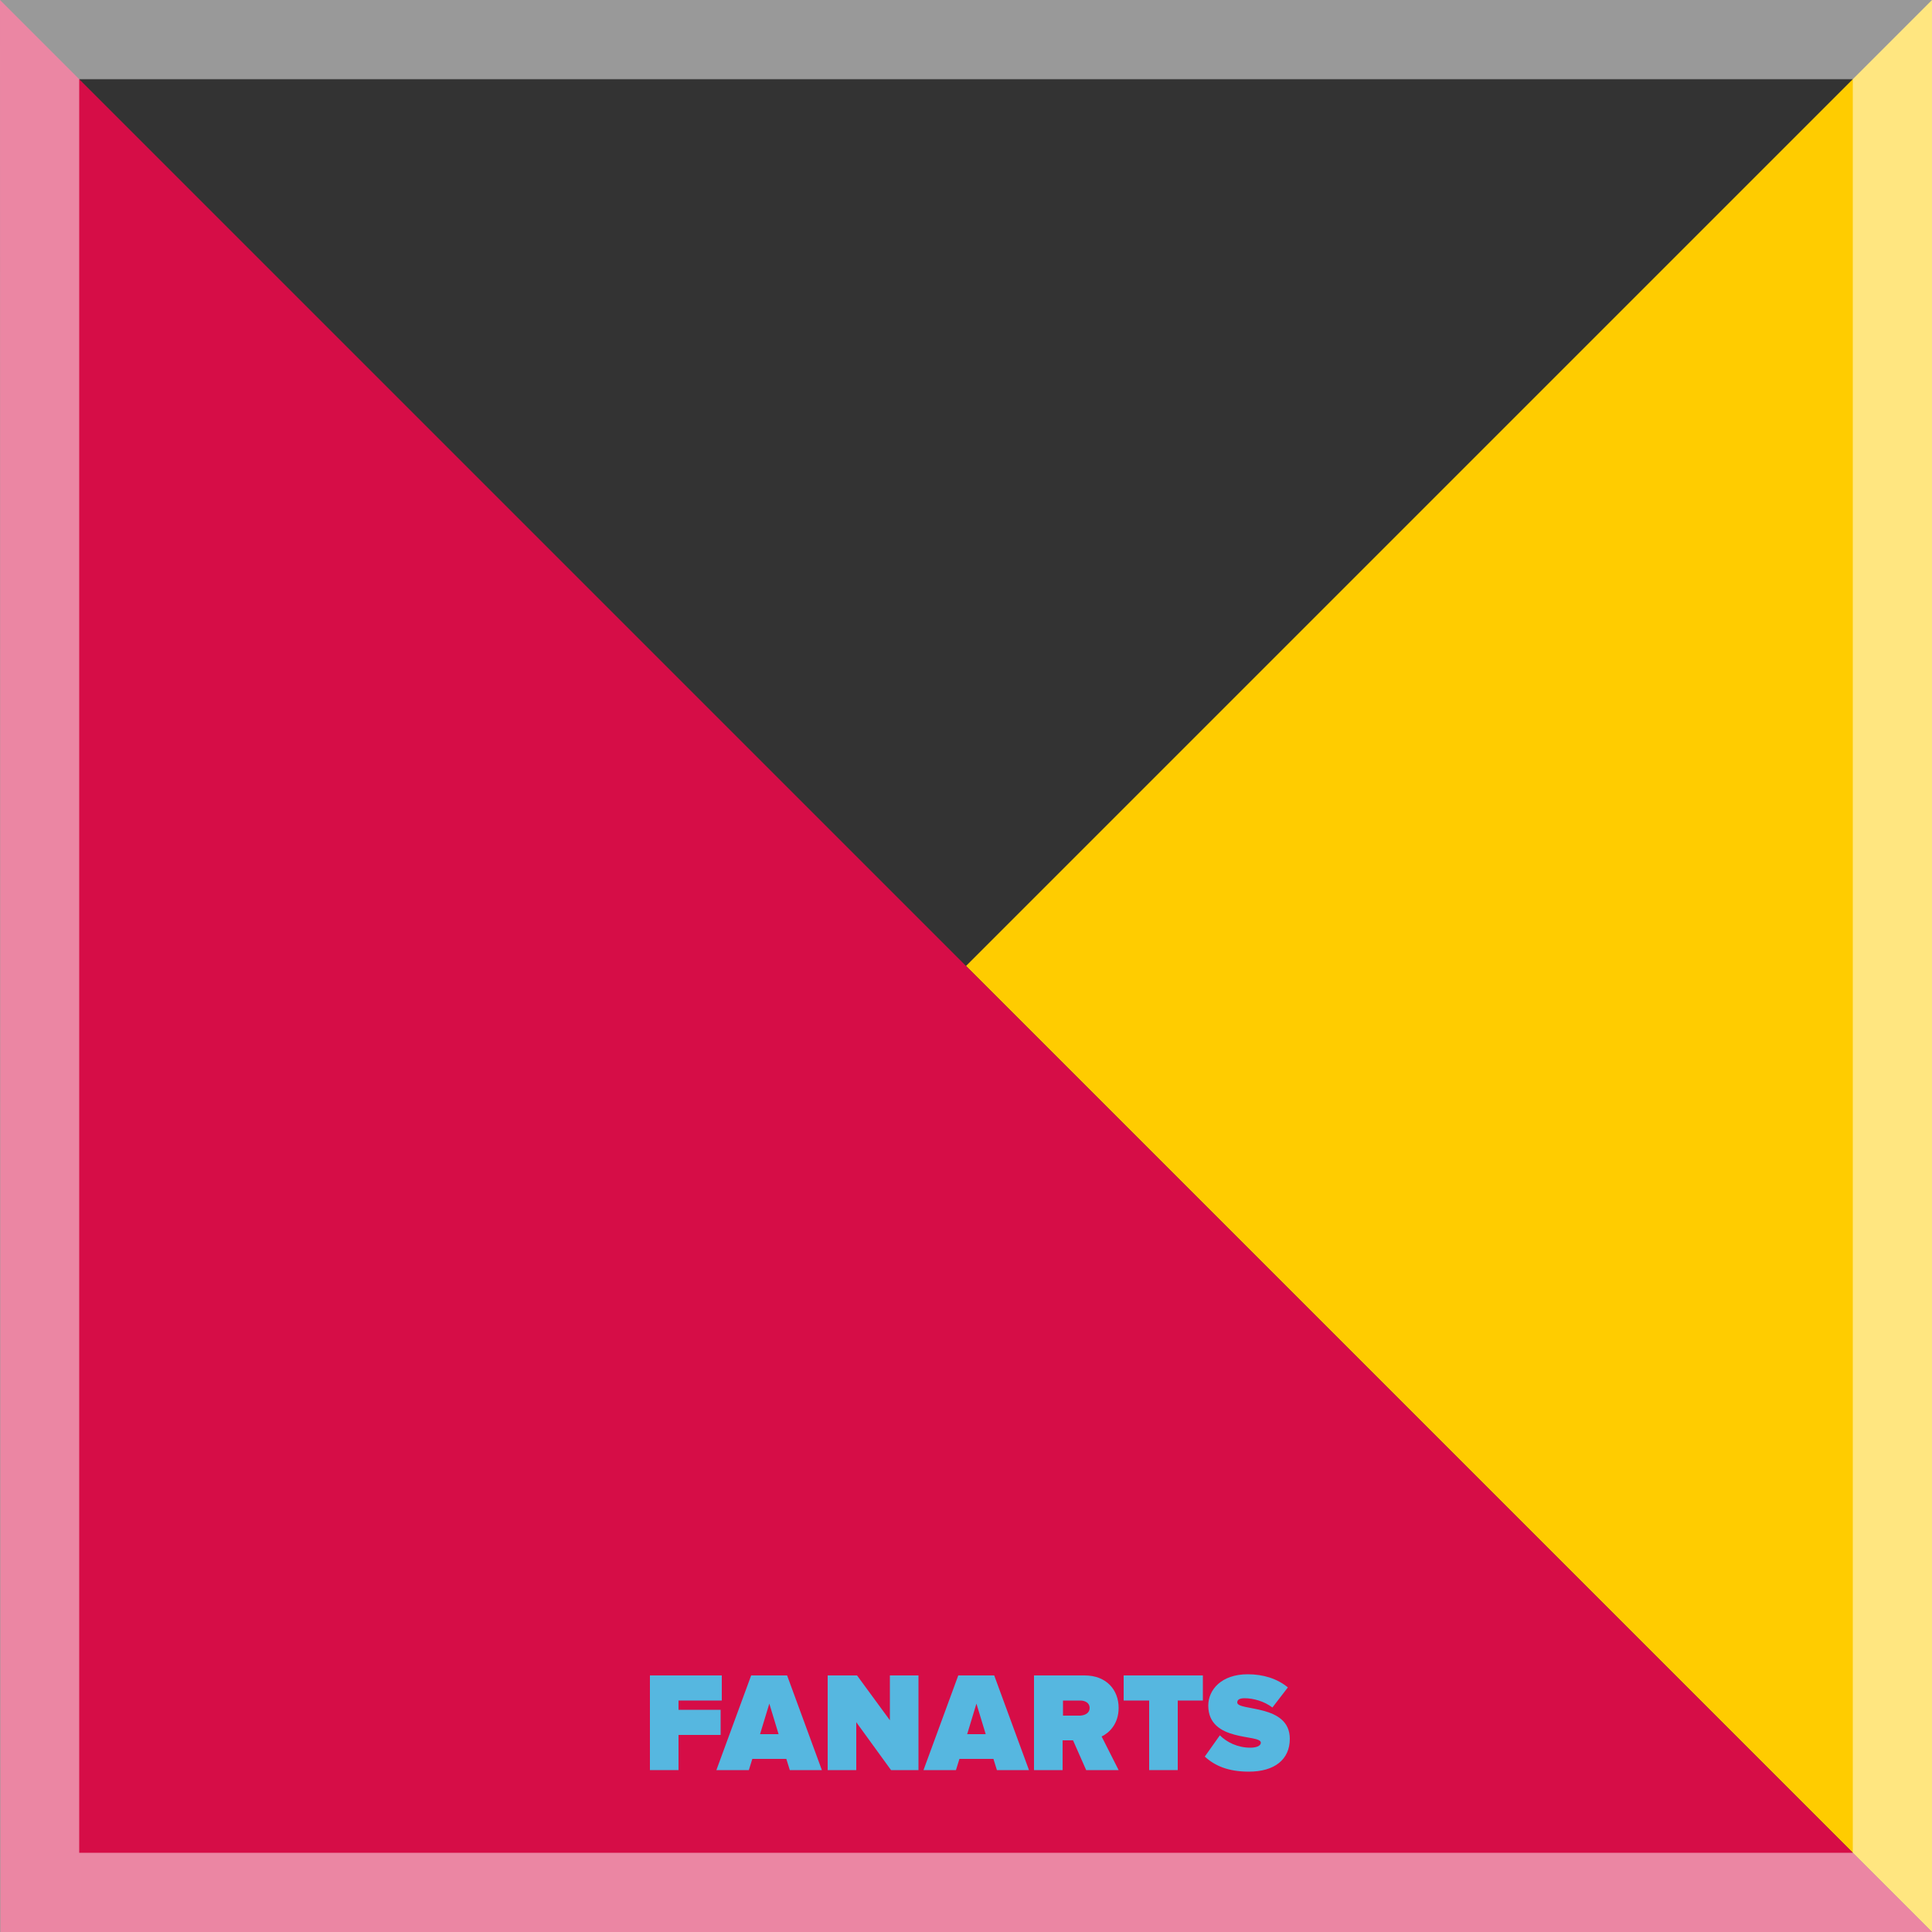<?xml version="1.0" encoding="utf-8"?>
<!-- Generator: Adobe Illustrator 22.0.1, SVG Export Plug-In . SVG Version: 6.00 Build 0)  -->
<svg version="1.1" xmlns="http://www.w3.org/2000/svg" xmlns:xlink="http://www.w3.org/1999/xlink" x="0px" y="0px"
	 viewBox="0 0 500 500" style="enable-background:new 0 0 500 500;" xml:space="preserve">
<rect x="0" y="0" width="500" height="500" fill="#333333" stroke="none"/>
<style type="text/css">
	.st0{display:none;}
	.st1{display:inline;fill:#1D1D1B;}
	.st2{display:inline;fill:#D60D47;}
	.st3{display:inline;fill:#56B7E0;}
	.st4{display:inline;fill:#FFCC00;}
	.st5{display:inline;}
	.st6{fill:#FFCC00;}
	.st7{display:inline;fill:#358334;}
	.st8{display:inline;fill:#E84A3C;}
	.st9{display:inline;fill:#A62D25;}
	.st10{display:inline;fill:#8A99A2;}
	.st11{display:inline;fill:#449D4C;}
	.st12{display:inline;fill:#A8B6BE;}
	.st13{display:inline;fill:#D8DDDE;}
	.st14{display:inline;fill:#EF8260;}
	.st15{display:inline;fill:#6EB552;}
	.st16{display:inline;fill:#F8C297;}
	.st17{display:inline;fill:#F1E52B;}
	.st18{display:inline;fill:#B3A833;}
	.st19{display:inline;fill:#B76848;}
	.st20{display:inline;fill:#EDECEC;}
	.st21{fill:#D60D47;}
	.st22{fill:#56B7E0;}
	.st23{fill:#D1D1D1;}
	.st24{opacity:0.5;fill:#FFFFFF;}
</style>
<g id="Camada_1" class="st0">
	<rect class="st1" width="500" height="500"/>
</g>
<g id="Editorial" class="st0">
	<polygon class="st2" points="500,500 0,0 500,0 	"/>
	<polygon class="st3" points="250,250 500,500 0,500 	"/>
</g>
<g id="Marcas" class="st0">
	<polygon class="st4" points="0,500 500,0 0,0 	"/>
	<polygon class="st3" points="250,250 500,0 500,500 	"/>
</g>
<g id="Arte_de_Personagens" class="st0">
	<polygon class="st3" points="0,0 500,500 0,500 	"/>
	<polygon class="st4" points="250,250 500,0 0,0 	"/>
	<g class="st5">
		<path class="st6" d="M58.5,458.7l-0.9-2.9h-8.8l-0.9,2.9h-8.4l9-24.5h9.3l9,24.5H58.5z M53.2,441.5l-2.4,7.9h4.8L53.2,441.5z"/>
		<path class="st6" d="M81.7,458.7l-3.4-7.7h-2.7v7.7h-7.4v-24.5h13.1c5.7,0,8.8,3.8,8.8,8.4c0,4.2-2.5,6.5-4.4,7.4l4.4,8.7H81.7z
			 M82.6,442.6c0-1.3-1.2-1.9-2.4-1.9h-4.5v3.9h4.5C81.4,444.5,82.6,443.9,82.6,442.6z"/>
		<path class="st6" d="M98,458.7v-18h-6.6v-6.5h20.5v6.5h-6.5v18H98z"/>
		<path class="st6" d="M114.6,458.7v-24.5h18.6v6.5H122v2.4h10.9v6.5H122v2.7h11.2v6.5H114.6z"/>
		<path class="st6" d="M145.8,458.7v-24.5h10.9c7.7,0,13.4,4.4,13.4,12.2c0,7.8-5.7,12.3-13.4,12.3H145.8z M162.6,446.4
			c0-3.3-1.9-5.8-5.9-5.8h-3.6v11.6h3.5C160.4,452.2,162.6,449.5,162.6,446.4z"/>
		<path class="st6" d="M172.8,458.7v-24.5h18.6v6.5h-11.2v2.4h10.9v6.5h-10.9v2.7h11.2v6.5H172.8z"/>
		<path class="st6" d="M204,458.7v-24.5h13.1c5.7,0,8.8,3.8,8.8,8.4c0,4.5-3.1,8.4-8.8,8.4h-5.6v7.7H204z M218.4,442.6
			c0-1.3-1-1.9-2.2-1.9h-4.7v3.9h4.7C217.4,444.5,218.4,443.9,218.4,442.6z"/>
		<path class="st6" d="M228.3,458.7v-24.5h18.6v6.5h-11.2v2.4h10.9v6.5h-10.9v2.7h11.2v6.5H228.3z"/>
		<path class="st6" d="M263.6,458.7l-3.4-7.7h-2.7v7.7h-7.4v-24.5h13.1c5.7,0,8.8,3.8,8.8,8.4c0,4.2-2.5,6.5-4.4,7.4l4.4,8.7H263.6z
			 M264.5,442.6c0-1.3-1.2-1.9-2.4-1.9h-4.5v3.9h4.5C263.3,444.5,264.5,443.9,264.5,442.6z"/>
		<path class="st6" d="M273.2,455.2l3.9-5.5c1.8,1.8,4.6,3.2,7.9,3.2c1.4,0,2.7-0.4,2.7-1.3c0-2.3-13.6,0-13.6-9.6
			c0-4.1,3.4-8.1,10.2-8.1c4,0,7.6,1.1,10.4,3.4l-4,5.2c-2.1-1.6-4.9-2.4-7.2-2.4c-1.5,0-1.9,0.5-1.9,1.1c0,2.3,13.6,0.3,13.6,9.4
			c0,5.4-4,8.5-10.6,8.5C279.3,459.1,275.8,457.6,273.2,455.2z"/>
		<path class="st6" d="M296.2,446.4c0-7.5,5.8-12.7,13.4-12.7c7.6,0,13.4,5.1,13.4,12.7s-5.8,12.7-13.4,12.7
			C302,459.1,296.2,454,296.2,446.4z M315.5,446.4c0-3.4-2.3-6.1-5.9-6.1c-3.6,0-5.9,2.7-5.9,6.1s2.3,6.1,5.9,6.1
			C313.2,452.6,315.5,449.9,315.5,446.4z"/>
		<path class="st6" d="M342.1,458.7l-9-12.4v12.4h-7.4v-24.5h7.6l8.5,11.6v-11.6h7.4v24.5H342.1z"/>
		<path class="st6" d="M369.5,458.7l-0.9-2.9h-8.8l-0.9,2.9h-8.4l9-24.5h9.3l9,24.5H369.5z M364.2,441.5l-2.4,7.9h4.8L364.2,441.5z"
			/>
		<path class="st6" d="M376.8,446.4c0-7.8,6.1-12.7,13.5-12.7c5.8,0,9.2,3.2,10.7,6.4l-6.2,3.2c-0.7-1.5-2.3-3-4.5-3
			c-3.6,0-5.9,2.7-5.9,6.1s2.4,6.1,5.9,6.1c1.4,0,3-0.5,3.8-1.1v-0.9h-4.5v-6.5h11.9v10c-2.7,3-6.4,5-11.2,5
			C382.8,459.1,376.8,454.3,376.8,446.4z"/>
		<path class="st6" d="M404.7,458.7v-24.5h18.6v6.5h-11.2v2.4H423v6.5h-10.9v2.7h11.2v6.5H404.7z"/>
		<path class="st6" d="M448.2,458.7v-14.7l-5.5,14.7h-3.3l-5.5-14.7v14.7h-7.4v-24.5h10.2l4.3,11.7l4.3-11.7h10.2v24.5H448.2z"/>
	</g>
</g>
<g id="Camada_9" class="st0">
	<rect x="271.6" y="61.5" class="st7" width="9.5" height="9.4"/>
	<rect x="271.6" y="70.9" class="st7" width="9.5" height="9.4"/>
	<rect x="281.1" y="70.9" class="st7" width="9.5" height="9.4"/>
	<rect x="309.4" y="70.9" class="st8" width="9.5" height="9.4"/>
	<rect x="262.1" y="80.3" class="st7" width="9.5" height="9.4"/>
	<rect x="271.6" y="80.3" class="st7" width="9.5" height="9.4"/>
	<rect x="309.4" y="80.3" class="st8" width="9.5" height="9.4"/>
	<rect x="252.7" y="89.7" class="st7" width="9.5" height="9.4"/>
	<rect x="262.1" y="89.7" class="st7" width="9.5" height="9.4"/>
	<rect x="195.9" y="99.1" class="st7" width="9.5" height="9.4"/>
	<rect x="243.2" y="99.1" class="st7" width="9.5" height="9.4"/>
	<rect x="252.7" y="99.1" class="st7" width="9.5" height="9.4"/>
	<rect x="309.4" y="99.1" class="st8" width="9.5" height="9.4"/>
	<rect x="205.4" y="108.5" class="st7" width="9.5" height="9.4"/>
	<rect x="214.8" y="108.5" class="st7" width="9.5" height="9.4"/>
	<rect x="224.3" y="108.5" class="st7" width="9.5" height="9.4"/>
	<rect x="233.8" y="108.5" class="st7" width="9.5" height="9.4"/>
	<rect x="243.2" y="108.5" class="st9" width="9.5" height="9.4"/>
	<rect x="252.7" y="108.5" class="st8" width="9.5" height="9.4"/>
	<rect x="309.4" y="108.5" class="st8" width="9.5" height="9.4"/>
	<rect x="233.8" y="117.8" class="st5" width="9.5" height="9.4"/>
	<rect x="243.2" y="117.8" class="st8" width="9.5" height="9.4"/>
	<rect x="252.7" y="117.8" class="st9" width="9.5" height="9.4"/>
	<rect x="262.1" y="117.8" class="st10" width="9.5" height="9.4"/>
	<rect x="300" y="117.8" class="st10" width="9.5" height="9.4"/>
	<rect x="205.4" y="127.2" class="st7" width="9.5" height="9.4"/>
	<rect x="243.2" y="127.2" class="st10" width="9.5" height="9.4"/>
	<rect x="252.7" y="127.2" class="st10" width="9.5" height="9.4"/>
	<rect x="262.1" y="127.2" class="st10" width="9.5" height="9.4"/>
	<rect x="271.6" y="127.2" class="st10" width="9.5" height="9.4"/>
	<rect x="281.1" y="127.2" class="st10" width="9.5" height="9.4"/>
	<rect x="290.5" y="127.2" class="st10" width="9.5" height="9.4"/>
	<rect x="300" y="127.2" class="st8" width="9.5" height="9.4"/>
	<rect x="252.7" y="136.6" class="st10" width="9.5" height="9.4"/>
	<rect x="262.1" y="136.6" class="st11" width="9.5" height="9.4"/>
	<rect x="271.6" y="136.6" class="st11" width="9.5" height="9.4"/>
	<rect x="205.4" y="146" class="st7" width="9.5" height="9.4"/>
	<rect x="214.8" y="146" class="st11" width="9.5" height="9.4"/>
	<rect x="224.3" y="146" class="st7" width="9.5" height="9.4"/>
	<rect x="252.7" y="146" class="st12" width="9.5" height="9.4"/>
	<rect x="214.8" y="155.4" class="st7" width="9.5" height="9.4"/>
	<rect x="347.3" y="155.4" class="st7" width="9.5" height="9.4"/>
	<rect x="243.2" y="164.8" class="st10" width="9.5" height="9.4"/>
	<rect x="271.6" y="164.8" class="st10" width="9.5" height="9.4"/>
	<rect x="281.1" y="164.8" class="st8" width="9.5" height="9.4"/>
	<rect x="290.5" y="164.8" class="st8" width="9.5" height="9.4"/>
	<rect x="347.3" y="164.8" class="st7" width="9.5" height="9.4"/>
	<rect x="224.3" y="174.2" class="st12" width="9.5" height="9.4"/>
	<rect x="233.8" y="174.2" class="st10" width="9.5" height="9.4"/>
	<rect x="243.2" y="174.2" class="st11" width="9.5" height="9.4"/>
	<rect x="252.7" y="174.2" class="st11" width="9.5" height="9.4"/>
	<rect x="271.6" y="174.2" class="st7" width="9.5" height="9.4"/>
	<rect x="281.1" y="174.2" class="st13" width="9.5" height="9.4"/>
	<rect x="290.5" y="174.2" class="st8" width="9.5" height="9.4"/>
	<rect x="318.9" y="174.2" class="st7" width="9.5" height="9.4"/>
	<rect x="328.4" y="174.2" class="st7" width="9.5" height="9.4"/>
	<rect x="347.3" y="174.2" class="st7" width="9.5" height="9.4"/>
	<rect x="214.8" y="183.5" class="st12" width="9.5" height="9.4"/>
	<rect x="224.3" y="183.5" class="st10" width="9.5" height="9.4"/>
	<rect x="262.1" y="183.5" class="st11" width="9.5" height="9.4"/>
	<rect x="281.1" y="183.5" class="st7" width="9.5" height="9.4"/>
	<rect x="290.5" y="183.5" class="st10" width="9.5" height="9.4"/>
	<rect x="318.9" y="183.5" class="st7" width="9.5" height="9.4"/>
	<rect x="328.4" y="183.5" class="st7" width="9.5" height="9.4"/>
	<rect x="186.5" y="192.9" class="st14" width="9.5" height="9.4"/>
	<rect x="195.9" y="192.9" class="st14" width="9.5" height="9.4"/>
	<rect x="205.4" y="192.9" class="st14" width="9.5" height="9.4"/>
	<rect x="214.8" y="192.9" class="st14" width="9.5" height="9.4"/>
	<rect x="224.3" y="192.9" class="st10" width="9.5" height="9.4"/>
	<rect x="262.1" y="192.9" class="st15" width="9.5" height="9.4"/>
	<rect x="177" y="202.3" class="st14" width="9.5" height="9.4"/>
	<rect x="186.5" y="202.3" class="st14" width="9.5" height="9.4"/>
	<rect x="195.9" y="202.3" class="st14" width="9.5" height="9.4"/>
	<rect x="205.4" y="202.3" class="st16" width="9.5" height="9.4"/>
	<rect x="214.8" y="202.3" class="st14" width="9.5" height="9.4"/>
	<rect x="224.3" y="202.3" class="st14" width="9.5" height="9.4"/>
	<rect x="177" y="211.7" class="st17" width="9.5" height="9.4"/>
	<rect x="186.5" y="211.7" class="st17" width="9.5" height="9.4"/>
	<rect x="195.9" y="211.7" class="st17" width="9.5" height="9.4"/>
	<rect x="205.4" y="211.7" class="st14" width="9.5" height="9.4"/>
	<rect x="214.8" y="211.7" class="st14" width="9.5" height="9.4"/>
	<rect x="224.3" y="211.7" class="st14" width="9.5" height="9.4"/>
	<rect x="233.8" y="211.7" class="st14" width="9.5" height="9.4"/>
	<rect x="243.2" y="211.7" class="st14" width="9.5" height="9.4"/>
	<rect x="177" y="221.1" class="st18" width="9.5" height="9.4"/>
	<rect x="186.5" y="221.1" class="st18" width="9.5" height="9.4"/>
	<rect x="195.9" y="221.1" class="st18" width="9.5" height="9.4"/>
	<rect x="205.4" y="221.1" class="st17" width="9.5" height="9.4"/>
	<rect x="214.8" y="221.1" class="st14" width="9.5" height="9.4"/>
	<rect x="224.3" y="221.1" class="st14" width="9.5" height="9.4"/>
	<rect x="233.8" y="221.1" class="st19" width="9.5" height="9.4"/>
	<rect x="243.2" y="221.1" class="st14" width="9.5" height="9.4"/>
	<rect x="252.7" y="221.1" class="st19" width="9.5" height="9.4"/>
	<rect x="281.1" y="221.1" class="st7" width="9.5" height="9.4"/>
	<rect x="186.5" y="230.5" class="st18" width="9.5" height="9.4"/>
	<rect x="195.9" y="230.5" class="st18" width="9.5" height="9.4"/>
	<rect x="205.4" y="230.5" class="st18" width="9.5" height="9.4"/>
	<rect x="214.8" y="230.5" class="st17" width="9.5" height="9.4"/>
	<rect x="224.3" y="230.5" class="st19" width="9.5" height="9.4"/>
	<rect x="233.8" y="230.5" class="st14" width="9.5" height="9.4"/>
	<rect x="243.2" y="230.5" class="st19" width="9.5" height="9.4"/>
	<rect x="252.7" y="230.5" class="st19" width="9.5" height="9.4"/>
	<rect x="262.1" y="230.5" class="st7" width="9.5" height="9.4"/>
	<rect x="271.6" y="230.5" class="st10" width="9.5" height="9.4"/>
	<rect x="281.1" y="230.5" class="st10" width="9.5" height="9.4"/>
	<rect x="195.9" y="239.9" class="st18" width="9.5" height="9.4"/>
	<rect x="205.4" y="239.9" class="st18" width="9.5" height="9.4"/>
	<rect x="214.8" y="239.9" class="st18" width="9.5" height="9.4"/>
	<rect x="224.3" y="239.9" class="st17" width="9.5" height="9.4"/>
	<rect x="233.8" y="239.9" class="st14" width="9.5" height="9.4"/>
	<rect x="243.2" y="239.9" class="st19" width="9.5" height="9.4"/>
	<rect x="252.7" y="239.9" class="st10" width="9.5" height="9.4"/>
	<rect x="262.1" y="239.9" class="st10" width="9.5" height="9.4"/>
	<rect x="271.6" y="239.9" class="st7" width="9.5" height="9.4"/>
	<rect x="290.5" y="239.9" class="st14" width="9.5" height="9.4"/>
	<rect x="300" y="239.9" class="st19" width="9.5" height="9.4"/>
	<rect x="205.4" y="249.3" class="st18" width="9.5" height="9.4"/>
	<rect x="214.8" y="249.3" class="st18" width="9.5" height="9.4"/>
	<rect x="224.3" y="249.3" class="st18" width="9.5" height="9.4"/>
	<rect x="233.8" y="249.3" class="st17" width="9.5" height="9.4"/>
	<rect x="243.2" y="249.3" class="st19" width="9.5" height="9.4"/>
	<rect x="262.1" y="249.3" class="st7" width="9.5" height="9.4"/>
	<rect x="290.5" y="249.3" class="st14" width="9.5" height="9.4"/>
	<rect x="300" y="249.3" class="st19" width="9.5" height="9.4"/>
	<rect x="309.4" y="249.3" class="st17" width="9.5" height="9.4"/>
	<rect x="214.8" y="258.6" class="st18" width="9.5" height="9.4"/>
	<rect x="224.3" y="258.6" class="st18" width="9.5" height="9.4"/>
	<rect x="233.8" y="258.6" class="st18" width="9.5" height="9.4"/>
	<rect x="271.6" y="258.6" class="st19" width="9.5" height="9.4"/>
	<rect x="281.1" y="258.6" class="st19" width="9.5" height="9.4"/>
	<rect x="290.5" y="258.6" class="st14" width="9.5" height="9.4"/>
	<rect x="300" y="258.6" class="st14" width="9.5" height="9.4"/>
	<rect x="309.4" y="258.6" class="st17" width="9.5" height="9.4"/>
	<rect x="262.1" y="268" class="st14" width="9.5" height="9.4"/>
	<rect x="271.6" y="268" class="st14" width="9.5" height="9.4"/>
	<rect x="281.1" y="268" class="st14" width="9.5" height="9.4"/>
	<rect x="290.5" y="268" class="st19" width="9.5" height="9.4"/>
	<rect x="300" y="268" class="st14" width="9.5" height="9.4"/>
	<rect x="309.4" y="268" class="st17" width="9.5" height="9.4"/>
	<rect x="252.7" y="277.4" class="st14" width="9.5" height="9.4"/>
	<rect x="262.1" y="277.4" class="st14" width="9.5" height="9.4"/>
	<rect x="271.6" y="277.4" class="st16" width="9.5" height="9.4"/>
	<rect x="281.1" y="277.4" class="st14" width="9.5" height="9.4"/>
	<rect x="290.5" y="277.4" class="st14" width="9.5" height="9.4"/>
	<rect x="300" y="277.4" class="st17" width="9.5" height="9.4"/>
	<rect x="252.7" y="286.8" class="st14" width="9.5" height="9.4"/>
	<rect x="262.1" y="286.8" class="st14" width="9.5" height="9.4"/>
	<rect x="271.6" y="286.8" class="st14" width="9.5" height="9.4"/>
	<rect x="281.1" y="286.8" class="st14" width="9.5" height="9.4"/>
	<rect x="290.5" y="286.8" class="st14" width="9.5" height="9.4"/>
	<rect x="300" y="286.8" class="st17" width="9.5" height="9.4"/>
	<rect x="262.1" y="296.2" class="st17" width="9.5" height="9.4"/>
	<rect x="271.6" y="296.2" class="st17" width="9.5" height="9.4"/>
	<rect x="281.1" y="296.2" class="st17" width="9.5" height="9.4"/>
	<rect x="290.5" y="296.2" class="st17" width="9.5" height="9.4"/>
	<rect x="281.1" y="80.3" class="st12" width="9.5" height="9.4"/>
	<rect x="271.6" y="89.7" class="st12" width="9.5" height="9.4"/>
	<rect x="262.1" y="99.1" class="st12" width="9.5" height="9.4"/>
	<rect x="271.6" y="99.1" class="st12" width="9.5" height="9.4"/>
	<rect x="262.1" y="108.5" class="st12" width="9.5" height="9.4"/>
	<rect x="300" y="108.5" class="st12" width="9.5" height="9.4"/>
	<rect x="224.3" y="117.8" class="st12" width="9.5" height="9.4"/>
	<rect x="290.5" y="117.8" class="st12" width="9.5" height="9.4"/>
	<rect x="233.8" y="127.2" class="st12" width="9.5" height="9.4"/>
	<rect x="233.8" y="164.8" class="st12" width="9.5" height="9.4"/>
	<rect x="262.1" y="33.4" class="st13" width="9.5" height="9.4"/>
	<rect x="271.6" y="33.4" class="st13" width="9.5" height="9.4"/>
	<rect x="281.1" y="42.7" class="st20" width="9.5" height="9.4"/>
	<rect x="290.5" y="42.7" class="st13" width="9.5" height="9.4"/>
	<rect x="281.1" y="52.1" class="st13" width="9.5" height="9.4"/>
	<rect x="281.1" y="61.5" class="st13" width="9.5" height="9.4"/>
	<rect x="281.1" y="89.7" class="st13" width="9.5" height="9.4"/>
	<rect x="290.5" y="89.7" class="st13" width="9.5" height="9.4"/>
	<rect x="300" y="89.7" class="st13" width="9.5" height="9.4"/>
	<rect x="281.1" y="99.1" class="st13" width="9.5" height="9.4"/>
	<rect x="290.5" y="99.1" class="st20" width="9.5" height="9.4"/>
	<rect x="300" y="99.1" class="st13" width="9.5" height="9.4"/>
	<rect x="271.6" y="108.5" class="st13" width="9.5" height="9.4"/>
	<rect x="281.1" y="108.5" class="st13" width="9.5" height="9.4"/>
	<rect x="290.5" y="108.5" class="st13" width="9.5" height="9.4"/>
	<rect x="271.6" y="117.8" class="st13" width="9.5" height="9.4"/>
	<rect x="281.1" y="117.8" class="st13" width="9.5" height="9.4"/>
	<rect x="243.2" y="136.6" class="st13" width="9.5" height="9.4"/>
	<rect x="233.8" y="146" class="st13" width="9.5" height="9.4"/>
	<rect x="243.2" y="146" class="st13" width="9.5" height="9.4"/>
	<rect x="224.3" y="155.4" class="st13" width="9.5" height="9.4"/>
	<rect x="233.8" y="155.4" class="st13" width="9.5" height="9.4"/>
	<rect x="243.2" y="155.4" class="st12" width="9.5" height="9.4"/>
	<rect x="214.8" y="164.8" class="st13" width="9.5" height="9.4"/>
	<rect x="224.3" y="164.8" class="st13" width="9.5" height="9.4"/>
	<rect x="205.4" y="174.2" class="st13" width="9.5" height="9.4"/>
	<rect x="214.8" y="174.2" class="st13" width="9.5" height="9.4"/>
	<rect x="205.4" y="183.5" class="st13" width="9.5" height="9.4"/>
	<rect x="271.6" y="42.7" class="st5" width="9.5" height="9.4"/>
	<rect x="271.6" y="52.1" class="st5" width="9.5" height="9.4"/>
	<rect x="290.5" y="52.1" class="st5" width="9.5" height="9.4"/>
	<rect x="290.5" y="61.5" class="st5" width="9.5" height="9.4"/>
	<rect x="205.4" y="33.4" class="st11" width="9.5" height="9.4"/>
	<rect x="224.3" y="33.4" class="st11" width="9.5" height="9.4"/>
	<rect x="281.1" y="33.4" class="st11" width="9.5" height="9.4"/>
	<rect x="262.1" y="70.9" class="st11" width="9.5" height="9.4"/>
	<rect x="186.5" y="80.3" class="st11" width="9.5" height="9.4"/>
	<rect x="252.7" y="80.3" class="st11" width="9.5" height="9.4"/>
	<rect x="300" y="80.3" class="st11" width="9.5" height="9.4"/>
	<rect x="186.5" y="89.7" class="st11" width="9.5" height="9.4"/>
	<rect x="195.9" y="89.7" class="st11" width="9.5" height="9.4"/>
	<rect x="243.2" y="89.7" class="st11" width="9.5" height="9.4"/>
	<rect x="205.4" y="99.1" class="st11" width="9.5" height="9.4"/>
	<rect x="214.8" y="99.1" class="st11" width="9.5" height="9.4"/>
	<rect x="224.3" y="99.1" class="st11" width="9.5" height="9.4"/>
	<rect x="233.8" y="99.1" class="st11" width="9.5" height="9.4"/>
	<rect x="195.9" y="108.5" class="st11" width="9.5" height="9.4"/>
	<rect x="195.9" y="117.8" class="st11" width="9.5" height="9.4"/>
	<rect x="205.4" y="117.8" class="st11" width="9.5" height="9.4"/>
	<rect x="195.9" y="127.2" class="st11" width="9.5" height="9.4"/>
	<rect x="167.5" y="136.6" class="st11" width="9.5" height="9.4"/>
	<rect x="177" y="146" class="st11" width="9.5" height="9.4"/>
	<rect x="186.5" y="146" class="st11" width="9.5" height="9.4"/>
	<rect x="337.8" y="146" class="st11" width="9.5" height="9.4"/>
	<rect x="195.9" y="155.4" class="st11" width="9.5" height="9.4"/>
	<rect x="205.4" y="155.4" class="st11" width="9.5" height="9.4"/>
	<rect x="281.1" y="155.4" class="st11" width="9.5" height="9.4"/>
	<rect x="290.5" y="155.4" class="st11" width="9.5" height="9.4"/>
	<rect x="300" y="155.4" class="st11" width="9.5" height="9.4"/>
	<rect x="309.4" y="164.8" class="st11" width="9.5" height="9.4"/>
	<rect x="318.9" y="164.8" class="st11" width="9.5" height="9.4"/>
	<rect x="309.4" y="174.2" class="st11" width="9.5" height="9.4"/>
	<rect x="300" y="183.5" class="st11" width="9.5" height="9.4"/>
	<rect x="337.8" y="183.5" class="st11" width="9.5" height="9.4"/>
	<rect x="300" y="192.9" class="st11" width="9.5" height="9.4"/>
	<rect x="252.7" y="211.7" class="st11" width="9.5" height="9.4"/>
	<rect x="281.1" y="211.7" class="st11" width="9.5" height="9.4"/>
	<rect x="300" y="211.7" class="st11" width="9.5" height="9.4"/>
	<rect x="262.1" y="221.1" class="st11" width="9.5" height="9.4"/>
	<rect x="271.6" y="221.1" class="st11" width="9.5" height="9.4"/>
	<rect x="290.5" y="221.1" class="st11" width="9.5" height="9.4"/>
	<rect x="281.1" y="239.9" class="st11" width="9.5" height="9.4"/>
	<rect x="271.6" y="249.3" class="st11" width="9.5" height="9.4"/>
	<rect x="281.1" y="249.3" class="st11" width="9.5" height="9.4"/>
	<rect x="214.8" y="24" class="st15" width="9.5" height="9.4"/>
	<rect x="224.3" y="24" class="st15" width="9.5" height="9.4"/>
	<rect x="233.8" y="24" class="st15" width="9.5" height="9.4"/>
	<rect x="271.6" y="24" class="st15" width="9.5" height="9.4"/>
	<rect x="281.1" y="24" class="st15" width="9.5" height="9.4"/>
	<rect x="214.8" y="33.4" class="st15" width="9.5" height="9.4"/>
	<rect x="233.8" y="33.4" class="st15" width="9.5" height="9.4"/>
	<rect x="243.2" y="33.4" class="st15" width="9.5" height="9.4"/>
	<rect x="252.7" y="33.4" class="st15" width="9.5" height="9.4"/>
	<rect x="290.5" y="33.4" class="st15" width="9.5" height="9.4"/>
	<rect x="300" y="33.4" class="st15" width="9.5" height="9.4"/>
	<rect x="195.9" y="42.7" class="st15" width="9.5" height="9.4"/>
	<rect x="205.4" y="42.7" class="st15" width="9.5" height="9.4"/>
	<rect x="214.8" y="42.7" class="st15" width="9.5" height="9.4"/>
	<rect x="224.3" y="42.7" class="st15" width="9.5" height="9.4"/>
	<rect x="233.8" y="42.7" class="st15" width="9.5" height="9.4"/>
	<rect x="243.2" y="42.7" class="st15" width="9.5" height="9.4"/>
	<rect x="252.7" y="42.7" class="st15" width="9.5" height="9.4"/>
	<rect x="262.1" y="42.7" class="st15" width="9.5" height="9.4"/>
	<rect x="300" y="42.7" class="st15" width="9.5" height="9.4"/>
	<rect x="309.4" y="42.7" class="st15" width="9.5" height="9.4"/>
	<rect x="186.5" y="52.1" class="st15" width="9.5" height="9.4"/>
	<rect x="195.9" y="52.1" class="st15" width="9.5" height="9.4"/>
	<rect x="205.4" y="52.1" class="st15" width="9.5" height="9.4"/>
	<rect x="214.8" y="52.1" class="st15" width="9.5" height="9.4"/>
	<rect x="224.3" y="52.1" class="st15" width="9.5" height="9.4"/>
	<rect x="233.8" y="52.1" class="st15" width="9.5" height="9.4"/>
	<rect x="243.2" y="52.1" class="st15" width="9.5" height="9.4"/>
	<rect x="252.7" y="52.1" class="st15" width="9.5" height="9.4"/>
	<rect x="262.1" y="52.1" class="st15" width="9.5" height="9.4"/>
	<rect x="300" y="52.1" class="st15" width="9.5" height="9.4"/>
	<rect x="309.4" y="52.1" class="st15" width="9.5" height="9.4"/>
	<rect x="186.5" y="61.5" class="st15" width="9.5" height="9.4"/>
	<rect x="195.9" y="61.5" class="st15" width="9.5" height="9.4"/>
	<rect x="205.4" y="61.5" class="st15" width="9.5" height="9.4"/>
	<rect x="214.8" y="61.5" class="st15" width="9.5" height="9.4"/>
	<rect x="224.3" y="61.5" class="st15" width="9.5" height="9.4"/>
	<rect x="233.8" y="61.5" class="st15" width="9.5" height="9.4"/>
	<rect x="243.2" y="61.5" class="st15" width="9.5" height="9.4"/>
	<rect x="252.7" y="61.5" class="st15" width="9.5" height="9.4"/>
	<rect x="262.1" y="61.5" class="st15" width="9.5" height="9.4"/>
	<rect x="300" y="61.5" class="st15" width="9.5" height="9.4"/>
	<rect x="309.4" y="61.5" class="st15" width="9.5" height="9.4"/>
	<rect x="186.5" y="70.9" class="st15" width="9.5" height="9.4"/>
	<rect x="195.9" y="70.9" class="st15" width="9.5" height="9.4"/>
	<rect x="205.4" y="70.9" class="st15" width="9.5" height="9.4"/>
	<rect x="214.8" y="70.9" class="st15" width="9.5" height="9.4"/>
	<rect x="224.3" y="70.9" class="st15" width="9.5" height="9.4"/>
	<rect x="233.8" y="70.9" class="st15" width="9.5" height="9.4"/>
	<rect x="243.2" y="70.9" class="st15" width="9.5" height="9.4"/>
	<rect x="252.7" y="70.9" class="st15" width="9.5" height="9.4"/>
	<rect x="290.5" y="70.9" class="st15" width="9.5" height="9.4"/>
	<rect x="300" y="70.9" class="st15" width="9.5" height="9.4"/>
	<rect x="195.9" y="80.3" class="st15" width="9.5" height="9.4"/>
	<rect x="205.4" y="80.3" class="st15" width="9.5" height="9.4"/>
	<rect x="214.8" y="80.3" class="st15" width="9.5" height="9.4"/>
	<rect x="224.3" y="80.3" class="st15" width="9.5" height="9.4"/>
	<rect x="233.8" y="80.3" class="st15" width="9.5" height="9.4"/>
	<rect x="243.2" y="80.3" class="st15" width="9.5" height="9.4"/>
	<rect x="290.5" y="80.3" class="st15" width="9.5" height="9.4"/>
	<rect x="205.4" y="89.7" class="st15" width="9.5" height="9.4"/>
	<rect x="214.8" y="89.7" class="st15" width="9.5" height="9.4"/>
	<rect x="224.3" y="89.7" class="st15" width="9.5" height="9.4"/>
	<rect x="233.8" y="89.7" class="st15" width="9.5" height="9.4"/>
	<rect x="177" y="108.5" class="st15" width="9.5" height="9.4"/>
	<rect x="186.5" y="108.5" class="st15" width="9.5" height="9.4"/>
	<rect x="167.5" y="117.8" class="st15" width="9.5" height="9.4"/>
	<rect x="177" y="117.8" class="st15" width="9.5" height="9.4"/>
	<rect x="186.5" y="117.8" class="st15" width="9.5" height="9.4"/>
	<rect x="167.5" y="127.2" class="st15" width="9.5" height="9.4"/>
	<rect x="177" y="127.2" class="st15" width="9.5" height="9.4"/>
	<rect x="186.5" y="127.2" class="st15" width="9.5" height="9.4"/>
	<rect x="177" y="136.6" class="st15" width="9.5" height="9.4"/>
	<rect x="186.5" y="136.6" class="st15" width="9.5" height="9.4"/>
	<rect x="195.9" y="136.6" class="st15" width="9.5" height="9.4"/>
	<rect x="195.9" y="146" class="st15" width="9.5" height="9.4"/>
	<rect x="262.1" y="146" class="st15" width="9.5" height="9.4"/>
	<rect x="271.6" y="146" class="st15" width="9.5" height="9.4"/>
	<rect x="281.1" y="146" class="st15" width="9.5" height="9.4"/>
	<rect x="290.5" y="146" class="st15" width="9.5" height="9.4"/>
	<rect x="300" y="146" class="st15" width="9.5" height="9.4"/>
	<rect x="309.4" y="146" class="st15" width="9.5" height="9.4"/>
	<rect x="318.9" y="146" class="st15" width="9.5" height="9.4"/>
	<rect x="328.4" y="146" class="st15" width="9.5" height="9.4"/>
	<rect x="252.7" y="155.4" class="st15" width="9.5" height="9.4"/>
	<rect x="262.1" y="155.4" class="st15" width="9.5" height="9.4"/>
	<rect x="271.6" y="155.4" class="st15" width="9.5" height="9.4"/>
	<rect x="309.4" y="155.4" class="st15" width="9.5" height="9.4"/>
	<rect x="318.9" y="155.4" class="st15" width="9.5" height="9.4"/>
	<rect x="328.4" y="155.4" class="st15" width="9.5" height="9.4"/>
	<rect x="337.8" y="155.4" class="st15" width="9.5" height="9.4"/>
	<rect x="252.7" y="164.8" class="st15" width="9.5" height="9.4"/>
	<rect x="262.1" y="164.8" class="st15" width="9.5" height="9.4"/>
	<rect x="328.4" y="164.8" class="st15" width="9.5" height="9.4"/>
	<rect x="337.8" y="164.8" class="st15" width="9.5" height="9.4"/>
	<rect x="262.1" y="174.2" class="st15" width="9.5" height="9.4"/>
	<rect x="337.8" y="174.2" class="st15" width="9.5" height="9.4"/>
	<rect x="233.8" y="183.5" class="st15" width="9.5" height="9.4"/>
	<rect x="243.2" y="183.5" class="st15" width="9.5" height="9.4"/>
	<rect x="252.7" y="183.5" class="st15" width="9.5" height="9.4"/>
	<rect x="271.6" y="183.5" class="st15" width="9.5" height="9.4"/>
	<rect x="233.8" y="192.9" class="st15" width="9.5" height="9.4"/>
	<rect x="243.2" y="192.9" class="st15" width="9.5" height="9.4"/>
	<rect x="252.7" y="192.9" class="st15" width="9.5" height="9.4"/>
	<rect x="271.6" y="192.9" class="st15" width="9.5" height="9.4"/>
	<rect x="281.1" y="192.9" class="st15" width="9.5" height="9.4"/>
	<rect x="290.5" y="192.9" class="st15" width="9.5" height="9.4"/>
	<rect x="233.8" y="202.3" class="st15" width="9.5" height="9.4"/>
	<rect x="243.2" y="202.3" class="st15" width="9.5" height="9.4"/>
	<rect x="252.7" y="202.3" class="st15" width="9.5" height="9.4"/>
	<rect x="262.1" y="202.3" class="st15" width="9.5" height="9.4"/>
	<rect x="271.6" y="202.3" class="st15" width="9.5" height="9.4"/>
	<rect x="281.1" y="202.3" class="st15" width="9.5" height="9.4"/>
	<rect x="290.5" y="202.3" class="st15" width="9.5" height="9.4"/>
	<rect x="300" y="202.3" class="st15" width="9.5" height="9.4"/>
	<rect x="262.1" y="211.7" class="st15" width="9.5" height="9.4"/>
	<rect x="271.6" y="211.7" class="st15" width="9.5" height="9.4"/>
	<rect x="290.5" y="211.7" class="st15" width="9.5" height="9.4"/>
</g>
<g id="Fanarts">
	<polygon class="st6" points="500,0 250,250 500,500 	"/>
	<polygon class="st21" points="0,0 500,500 0.1,500 	"/>
	<g>
		<path class="st22" d="M168.2,458.1v-24.5h18.6v6.5h-11.2v2.4h10.9v6.5h-10.9v9.1H168.2z"/>
		<path class="st22" d="M204.4,458.1l-0.9-2.9h-8.8l-0.9,2.9h-8.4l9-24.5h9.3l9,24.5H204.4z M199.1,440.9l-2.4,7.9h4.8L199.1,440.9z
			"/>
		<path class="st22" d="M230.6,458.1l-9-12.4v12.4h-7.4v-24.5h7.6l8.5,11.6v-11.6h7.4v24.5H230.6z"/>
		<path class="st22" d="M258,458.1l-0.9-2.9h-8.8l-0.9,2.9H239l9-24.5h9.3l9,24.5H258z M252.7,440.9l-2.4,7.9h4.8L252.7,440.9z"/>
		<path class="st22" d="M281.1,458.1l-3.4-7.7h-2.7v7.7h-7.4v-24.5h13.1c5.7,0,8.8,3.8,8.8,8.4c0,4.2-2.5,6.5-4.4,7.4l4.4,8.7H281.1
			z M282,442c0-1.3-1.2-1.9-2.4-1.9h-4.5v3.9h4.5C280.9,443.9,282,443.3,282,442z"/>
		<path class="st22" d="M297.4,458.1v-18h-6.6v-6.5h20.5v6.5h-6.5v18H297.4z"/>
		<path class="st22" d="M311.8,454.6l3.9-5.5c1.8,1.8,4.6,3.2,7.9,3.2c1.4,0,2.7-0.4,2.7-1.3c0-2.3-13.6,0-13.6-9.6
			c0-4.1,3.4-8.1,10.2-8.1c4,0,7.6,1.1,10.4,3.4l-4,5.2c-2.1-1.6-4.9-2.4-7.2-2.4c-1.5,0-1.9,0.5-1.9,1.1c0,2.3,13.6,0.3,13.6,9.4
			c0,5.4-4,8.5-10.6,8.5C317.9,458.5,314.4,457,311.8,454.6z"/>
	</g>
</g>
<g id="Camada_10" class="st0">
	<g class="st5">
		<path class="st23" d="M251.4,297.6c1.1-2.7-0.9-6.2-4.2-9.1c-3.3-2.9-3.9-9.8-3.9-9.8c-0.9,1.5,0.5,7.4,2.1,9.7
			c1.7,2.3,5,6.5,4.1,7.7c-0.9,1.2-1.7,8,2.9,9.4C249.9,304.1,250.3,300.3,251.4,297.6z"/>
		<path class="st23" d="M249.4,307c-1.5-2-1.5-3.6-2.7-5.1c-1.2-1.5-0.3-6.6-0.3-6.6s-1.8,5.6-1.8,7.1c0,1.5,3.8,8.5,7.7,9.8
			C251.5,311.5,250.9,308.9,249.4,307z"/>
		<path class="st23" d="M264.7,329.6c-0.9,6,5.6,11.3,10.4,11.5C275.1,341.1,265.6,334.6,264.7,329.6z"/>
		<path class="st23" d="M269.1,333.7c0,0,1.5-6.5,0.2-9.1c-1.4-2.6-7.2-3.6-9.4-3.3C263.9,322.8,268.3,326.8,269.1,333.7z"/>
		<path class="st23" d="M255.5,318c-0.5-1.8,2.3-6.8-2-9.7c2.7,5.9-0.8,8.6,0.6,11.3s8,5.9,8,5.9C259.5,323,256,319.8,255.5,318z"/>
		<path class="st23" d="M327.1,285.5c0-0.4-0.1-3.7,3.8-6.5c-2.8,1.3-3.2,1.9-4.6,2.1C326.5,281.9,326.7,281.4,327.1,285.5z"/>
		<path class="st23" d="M328.5,273.4c-1.3,1.5-3.2,2.4-4.4,2.4c0.3,0.8,0.3,1.9-0.1,2.9c0,0,1-1.7,1.7-2.1
			C326.4,276.3,328.2,274.4,328.5,273.4z"/>
		<path class="st23" d="M330.1,268.6c-0.9-0.3-2.1,0.1-3.1,0.6c-0.6,0.3-0.4,0.8-1.6-0.3c-0.4,1.2-1,1.5-1.7,2
			c2-0.2,3.3-0.9,4.4-1.5C329.2,268.9,330.1,268.6,330.1,268.6z"/>
		<path class="st23" d="M347.5,250.2c0-2.4-1.9-4.4-4.4-4.4c-2.4,0-4.4,1.9-4.4,4.4c0,2.4,2,4.4,4.4,4.4
			C345.5,254.6,347.5,252.6,347.5,250.2z"/>
		<path class="st23" d="M324.5,253.3c-0.5,3.2,1.5,5.3,4.7,5.4C326.5,257.6,324.5,253.3,324.5,253.3z"/>
		<path class="st23" d="M376.8,388.7c0.1-0.1,0.2-0.3,0.4-0.4C377,388.4,376.9,388.6,376.8,388.7z"/>
		<path class="st23" d="M342.5,419.1c0,0.1,0,0.3,0.1,0.4C342.5,419.4,342.5,419.3,342.5,419.1z"/>
		<path class="st23" d="M351.9,121.5c0.1,0.2,0.1,0.4,0.2,0.6C352,121.7,351.9,121.5,351.9,121.5z"/>
		<path class="st23" d="M458,273.5c-2.8-2.8-4-9.9-0.8-18c-0.2-0.9-0.8-2.4-1.8-4.4c1.3-1.3,4.9-6.6-6.4-14.4c-1.6-1.1-2.9-2-4-2.8
			c-1-1.4-1.9-2.9-3-4.4c0.4-1.4,0.9-3.8,0.4-4.9c-0.7-1.7-4.5-4.2,1.4-6c5.9-1.8,1.1-12.2-7.9-18.2c0,0,7.6,6.2,6.9,11.1
			c-0.7,4.6-7.8,3.9-5.7,11.3c-1.9-2.6-3.9-5.2-5.9-7.8c3.6-12.7-3.1-17.5-5.6-19.5c-2.5-2.1-7.4-7.8-9.4-9.7
			c-2.1-1.9-2.9-0.8-3.6-2.4c-0.7-1.5-1-2.6,0.1-4.3c-11.1-0.7-16.5-12.2-17.9-14c-1.4-1.8-3.6-2.9-5.3-4.2
			c-1.7-1.2-2.6-4.4-2.6-4.4c-0.4,1.3-0.7,2.6-1,3.8c-0.6-1.5-1.3-4-0.6-5.4c1-2.1-5.8-5.2-10.3-10c0,0,6.2,6.6,4,15.3
			c-13.4-10.1-19.4-18.5-19.4-18.5c-0.1,2.9,2.6,4.4,1.8,6.3c-1.5-2.3-4.9-4.2-5.6-4.5c-0.8-0.4-1.3-2-0.8-2.2
			c0.5-0.2,1.3,0.2,3,1.8c-1.5-1.7-5-9-4.8-11.9c0.1-1.3,0.2-2.6,0.1-3.6c0-1.7-0.7-3.2-1.3-4.8c0.2,0.7,0.5,1.9,0,3.3
			c-0.6,2-2.9,5.4-2,10.9c1,5.5,2,6.7,3,7.9c1,1.3,2.8,3.8,2.6,5.1c-0.1,0.7-1.3,0.5-2.2,0.2c-2.2-1.5-4-6.4-4-6.4
			c-0.3,5.3,3.3,8.6,8.9,15.2c2.9,3.4,5.1,5.2,6.5,6.2c0,1-0.2,1.9-0.3,2.9c-0.3,1.7-1.7,4.7-1.4,8.1c-4.2,0.5-5-3.2-4-7
			c-2.5-2.4-2.9-5-5.6-8.6c5.1,16.8-2.9,23.6-6.6,26.9c-3.7,3.2-1.9,8.6-1.3,10.2c0.6,1.6,0.7,2.9-0.4,4c0.3-0.8-0.9-3.3-1.5-5.1
			c-0.6-1.8-0.1-2.8-0.1-2.8s-2.7,3.8-1.2,7.7c1.5,3.9,7,4.8,11.2,8.2c4.2,3.4,2.9,13.2,2.1,16.3c0.2-0.9,0.6-7.1-1.4-10.3
			c-2-3.2-7.4-8.5-11.6-9.9c1.9,2,6.6,6.2,7.1,8.2c0.5,1.9,0.7,2.1,2.2,4c-2.9-0.2-7.7-3.8-8.2-4.5c-0.5,0.5-4.4,3.5-5.2,3.1
			c-0.8-0.5-0.3-2.8-0.5-5.8c0.8-0.5,2.2-0.4,2.2-0.4s-2.2-1.8-3.2-12.7c-1-10.9,8-12.9,7.1-15.1c-0.8-2.2,1.3-1.9,2.6-2.9
			c6.1-4,7-10.6,5.5-14.9c0.3,1.6-1.6,4.5-1.9,2.7c-0.3-1.8,0.8-3.4,2.4-3.8c0.6-1.8-2.5-6.6-3.6-7.7c-1.1-1-1.6-4.5-2-7.5
			c-0.1,6-0.4,3.9-1.1,4.1c0.1,0.8,1,1.4,1.1,2.3c0.1,1-1.2,1-0.5,3.6c3.7,0.5,1.7,6,0.3,8.4c-1.4-4-0.6-7.8-0.6-7.8s-1.6,3.4-1,8.4
			c0.5,5.1-7.2,5.3-7.2,5.3s-0.6,8.9-4.9,8.9c4.1-5.3,6.2-17.5,6.2-17.5s-7.6-2.7-6.2-7.8c1.8-10.3,6.7-16,12.3-21.1
			c-1.2-7.5,3.8-13.1,4.4-14.4c0.6-1.4,1-7.3,0.3-17.5c-1.6,14.5-10.9,29.5-22.6,32c0.7,6,0.3,7,0.1,9.4c1.5,2.5,2.3,6,1,7.6
			c0.4-5.5-5.5-9.3-5.9-8.7c11.9,9.6-6.5,16.4-2.2,20.9c11.2,11.8,11.3,14.1,3.4,22c-7.9,7.9-5.5,9.2-4.7,13.3
			c0.8,4.2,4.8,2.5,1.8,7.5c-4,6.4-1.6,5.4-2.5,8.6c-1,3.2-4.5,5.1-5.1,5.3c0.2,0.9,0,1.5-0.5,2.1c0.5-0.3,3.1,0.2,1.9,1.9
			c-1.2,1.8-0.8,2.7,0.2,2.9c-1.5,2.3-0.4,2.3-0.1,3.1c0.3,0.8,0.7,3.2-1.2,6.6c1-0.7,1.6-0.8,2.5-1.2c0.9-0.5,4.5-1.4,6.6-3.6
			c0.1-1,0.2-3.4,3.1-5.8c2.9-2.4,5.3-9.6,4.2-7.1c-1.1,2.5-4.7,4.6-6.3,4.7c8.6-7.1,7.5-11.4,7.4-19.7c1.5,3.3,2,3.8,2.4,1.8
			c1.2,4.4,0,7.9-2.6,12.8c2.4-1.7,4.9-4.9,4.5-8c2.3,2.9-0.8,6.4-3.2,8.7c-2.4,2.3-5.5,8.9-5.5,8.9c0,0,0,0,0,0
			c-0.7,1.5-0.9,3.1-1.6,4.6c-0.7,1.4-5.8,5.4-13.1,7.7c-2,0.6-2.9-1.2-3.1-1.9c0,0-0.1,0.1-0.1,0.1c-0.5-1.2-1.9-5.1-1-6.6
			c1-1.7,2.8-1.9,2.7-6.7c-2,2.6-3,1.4-4.7-0.5c-1.7-1.9,1-4.3,2.9-5.5c1.9-1.3,2.3-2,2.3-3.3c0-1.4-0.8-3.2,2.2-3.7
			c3-0.5,1.2,3.7-0.2,3.2c2.3,1.1,3.4-0.4,3.8-1.9c0.3-1.5-1-10.2-3.8-12.8c-2-1.5-2.5-2.6,0.4-2.6c-2.6-2.1-3-1.7-0.1-5
			c2.9-3.3,9.8-11.8,7.4-19.2c0.7,4.5-2.6,13-10.9,16.3c1.9,6.3-6.2,3.4-2.8-0.9c-0.7-0.1-3.2,1.6-0.4,6c0.9,1.5,0.4,2.8,1,4.2
			c0.6,1.4,3.2,3.2,1.7,4.9c-1.5,1.6-3-0.9-5.4,1.5c2.5-0.2,2.6-0.5,3.2,0.6c0.7,1.1,2,3.4-0.1,4.9c-0.6-0.9-0.7-2.3,0-2.8
			c-2.8,1.1,1,6.4-2,8.7c-1.5,0.3-3.3-2.4-1.2-3.5c-1.9,0.8-4.9,2.7-2.9,8.4c-1.1-2-0.9-1.4-2-2c-1.1-0.7-0.1-3.3-0.1-3.3
			s-5.9-2.4-5.7-7.3c0.2-4.9,5.3-0.1,3,1.3c3.2-2,1.2-6.7,0.9-8.8c-0.3-2,1.4-2.6,2.6-7.6c1.2-5,2.7-11.4,7-13.5
			c-4.1,1.5-8.6,11.9-10.5,17.2c-1.9,5.3-4,0.7-2-4.2c2-4.9,1.2-7.8,1.1-8c-0.1-0.3-0.6,4.8-2.5,7.9c-1.9,3.1-0.7,6.2-2.1,9.8
			c-1.5,3.6-6.8,4.9-1.6,14.2c5.2,9.3,4.8,10.2,4.4,12.1c-0.3,2-0.7,3.1,2.1,5.3c2.8,2.2,1.7,4.5,0,7c-3.3,5-3.8,0.1-1.7-0.4
			c1.2-2,0-1.1-3.1-4.1c-3.1-3-11.4-9.9-9.3-16.7c0.1-2.3-1-2.3-1.4-3.2c0.8,3.5,0.2,11.6-1.6,14.8c4.6-0.5,8.9,3,4.8,8.3
			c5.5,0.3,3.9,2.3,1.3,3.6c-2.6,1.3-5.3-5.1-2.6-7.3c-3.9,1.7-2.6,9.9-5.7,10.2c-2.9,0.3-1.4-8.3,0.4-10.4c-4,3.9-5.7,10.5-4.4,13
			c-1.5,1.5-9,6.5-10.2,6.5c-1.2,0-1.2-1.5,0.8-2.9c2-1.4,2.8-3.5,3.7-3.9c0.9-0.4,1.9,0.4,2.7,0.3c-0.8-1-2.4-2.6,0.3-4.4
			c2.6-1.7,3.2-6,2.2-8c0,2.7-1.9,5.8-3.2,5.8c-1.4,0,1.4-3,2.2-4.7c1.1-6.1,1.1-16-8.8-20.2c4.6,4.6,5.5,5.7,3.1,8.5
			c5.2,1.1,3.9,10.8,3.1,12.2c-0.9,1.5-2.7,4.1-5,6.1c0.7,0.9-2.7,8.6-7.5,4.4c0.7,1.4,1,3.2,0.7,4.5c-0.9,0.3-13,6.3-16.6,12
			c2-1.6,3.9-2.4,5.8-2.5c1.9-0.1,6.5,0.2,0.6,1.8c-5.8,1.6-4.6,4-10.3,5.5c0,0,2.6,1.3,4.8,3.2c2.1,1.9,7.7,8,14.9,9.1
			c7.3,1.1,4.2,6.6,8.6,9.6c4.4,3,10.5,0.9,12.9,6.7c-2.4-1.4-3.6-1.9-6.1-1.9c3.5,1.6,4.5,2.7,7,5.5c2.5,2.8,2.4,2.5,5.3,3.3
			c2.9,0.9,2.6,3.2,5.3,2.6c0.2,1.6-0.3,2.7-0.3,2.7s11.1,8.5,17.3,10.6c-2.8-1.5-5-2.9-6.6-4.6c-1.5-1.7-1.9-7.3-9.5-13.1
			c-7.6-5.8-11.7-8.2-13.5-9.9c-1.8-1.7-7.5-1.1-7.2-5.5c1.5,1.8,5,1.4,7.8,3.4c2.8,2,4.4,6.4,7.6,2.8c-1-1.5-0.3-2.6,0.9-3.4
			c0.7-0.6,0-3.3,0.3-3.6c0.3-0.3,3,5.2-0.6,8.4c1.8,0,2.6,1.2,3.4,2.9c0.8,1.7,2.4,5.9,8.4,8.2c6,2.3,5.9,4.7,5.9,4.7
			s1.4-3.8-4.3-5.5c6.9,0,10.8,2,9,8.5c1.3-0.8,4.3,2.4,6.7,5.2c-2.3-3.7-2.5-6.5-2.7-10.2c-0.3-3.8-2.4-10.6-9.5-9.6
			c2.5,0.6,3.1,2,2,3.6c-1.1,1.5-9-2.2-8-11.8c0.1,0,0.2,0.1,0.3,0.1c0.7,3.6,2.3,6.4,5.4,6.4c3.5,0,3.7-2.4,4.2-2.2
			c4.6,1.8,9.7,9.9,12.5,19.7c5.3-2.3,6.5,5.3,12.7,4.9c-4.4-3.1-1.3-2.9,1.5-3.3c4.1,1.1,2.8,5.3,2.8,12.1
			c-0.1,5.6-7.9-7.4-18.1-11.1c0,0,3.4,2.7,0.6,7.1c2.6-1.9,5.8,0.4,3.1,2c1.5,1,3.4,0.5,4,0.1c0.8,2.8,2.2,3.7,3.1,4.4
			c1.7,1.3,6,2.4,6,4.1c-0.4-0.2-1.3-0.3-2.6,0.4c3.1-0.5,2.8,6.7,8.1,5.9c0.8,1.2,0.3,2.2,1.3,4.2c0.6-2,0.3-2.4,0.3-3
			c0-0.6-1-1.8,1.2-5.5c-1.5,1.6-3.7,1.3-4.6,2.1c-0.2-0.4-0.6-1.8-1.2-2c1.7-0.6,4-1.2,5-3.7c0.7-2.3,0.5-4.5,1.2-6.1
			c1.7-1.3,5.2-4.5,5.7-4.6c-0.1-0.8-1.3-3.3,0.1-4.3c1.5-1,2.3,0.3,4.2-1.6c-2.2,0.6-5.3-0.4-8.1,2.4c-0.7-1.4-0.6-1.7-0.5-2.6
			c3.6-0.5,14.5-3.4,16.4-7c0,0,0.1,0,0.1,0c-0.3,1.1-1.5,2.9-5.3,5c2.3,0,2.7-0.9,3.7-1c-2.1,1.7-6.1,5.2-6.9,6.6
			c0.3,0.8,0.4,1.4,0.2,1.9c-0.6,1.2-3.9,3.5-7.1,8.1c-0.6,4.7,1.3,10.3-2.7,11c0.1,4.6,1.1,8.1-4.4,9c1.5,0.8,2.7,1,2.7,3.6
			c0,2.6-3.5,3.8-3.5,8.3c-24-0.2-41.7-5.3-55.5-16.7c13.7,13.7,34.7,22.6,56.3,24.4c0.5,1.5,1.3,3.5,2.6,5.5
			c2.5,3.9,4.7,7.5,3.4,10c-0.6-1.8-2.5-5.5-4.5-7c3.4,6.9,5.9,11.6,6.5,17.5c0.8,0.1,1.4,0.5,2.2,1.3c-0.6-3.4-1.2-5.9-0.1-6.4
			c1.1-0.5,1.2,5.7,1.1,6.4c1.4,0.5,3.5,1.9,0.5,3.1c2.2,1.8,3.6,4.2,3.4,7.2c-0.2,3-3.3,4.9-3.6,7c-0.6-2.8-2-7-3.2-8.5
			c0.6-0.2,2.3-0.2,2.3-0.2s-4.6-0.8-4.3-9.3c-2.3-2.8-4.3-3.5-4.3-3.5s1-2.6,0.5-7.2c-0.8,1.3-1.7,3.3-5.8-6.3
			c0.2,5.7,1.6,8.5-0.7,8.9c2,0.8,2.8,4.5,1.3,6.5c-1.3-0.6-2.9-1.2-3-2.4c-0.2,3.4,2.6,4.8,4.1,6c1.4,1.2,6.9,11,0.6,6.6
			c2,3.6,4.7,6.1,5.5,3c2.6,2.3,1.6,5.9,1.3,6.4c-0.8-1.2-2-1.6-2.2-2.9c-0.4,2.5,2.5,4.9,3.6,6s2.6,3,1,3c-1.5,0-3.4-1.9-3.8-3.5
			c0.9,5.2,3.8,6,5.6,8.5c1.8,2.5-0.4,3.6,3.5,6.4c-1.9-4-2.2-6.3,0.4-10c1.1-1.3,3.7-0.5,5.9-6c2.2-5.5,0.6,2.8,8.9-9.1
			c8.3-11.9,23.8-26.7,22.1-36.7c-1.7,7.9-7.3,12.8-7.3,12.8s-2,3.1-2.6,4.8c-0.6,1.7-2.6,2.4-3,4.6c0-1.8-0.6-4.2,0.8-6
			c-2.3,2.6-2.1,5.6-2.9,7.1c-0.8,1.6-6,7.2-9,4.7c2,1.9,4.1,4,1.7,4c-3.5,0-5.4,2.4-5.4,2.4l0.1-2.9c0,0-3.1,6.3-6.3,8.7
			c0.4-2.6,0.5-6.9-0.5-8.9c-0.3-0.6-1.7-1.8-1.7-1.8s1.1-4.3,1.2-5.8c0.1-0.7-1.5-2.1-0.1-2.9c1.6-0.8,4,2.4,4,2.4
			c-1.8-4.6-3.9-4.5-5.1-6.1c-1.1-1.5,0.7-1.2-3.9-6.4c-1-1.1,0.2-1.8-0.5-2.6c-2.2-2.6-4.5-5.7-5.5-7.9c1.1,0,2.2,0.1,3.4,0.1
			c20.4,0,39.4-5.8,55.5-15.9c3.2-2,3.6-4.4,10-4.9c0.9-0.1-0.3-3.2,2-5c1-0.8,3,0.1,3.9-0.8c1.5-1.3,3-5,4.8-6.9
			c0.8-0.8,2.2,0.3,3.2-1c0.7-1,2.2-7.6,4-7.4c0.9,0.1-0.1,2.9-0.1,2.9c2.8-3.2,0.4-6.6,2-8.6c6.9-8.2,7.3-4.8,7.9-6.4
			c0.6-1.6-1.2-4-0.2-5.2c3-4,8.7-8.4,11.3-15.3c0.7-2-0.8-7.6-0.6-8.8c0.2-1,3.7-4.3,3.8-5.3c0.1-0.7-3.5-1-3.4-1.7
			c0.1-0.8,3.5-1.3,3.6-2c0.1-0.9-2.1-1.1-2-2C451.8,277,456.5,275,458,273.5z M352.9,140.4c-0.6-2.6-2-8.1-0.4-10.8
			c-0.3,3,1.7,7.9,2.8,9.9C354.2,139.7,353.3,139.9,352.9,140.4z M334.2,146.9c-0.6-2.6,0.3-6,5.4-10.3
			C339.6,136.6,334.5,144.1,334.2,146.9z M329.4,190.8c0.6,0.8-3.6,6.5-5.3,7.1c-1.3-2.5-2.3-8.8,6.3-15.1c0,0-2.6,3.2-3.9,5.9
			C325.1,191.5,328.8,190,329.4,190.8z M331.7,147.5c-1.3-2.3-1.2-6.1-0.7-9.2c1.1,3.1,10.8-8.7,10.8-8.7c0.2,1.7-3.1,6.4-4.4,7.7
			C336,138.5,332.2,143,331.7,147.5z M280.9,247.9c-0.7,2.4-2,4.3-2,6.1c-0.5-2.3-1.2-2.9-2.6-4.2
			C276.4,249.8,279.9,248.1,280.9,247.9z M273.4,252.2c0,0-0.4,2.3,0.4,3.2c-1.9,0.7-2.7,1.5-3.7,2.6c-0.9,1.1-2.3,1.5-3.2,2.3
			C267,257.8,270.1,254.3,273.4,252.2z M262.3,252.1c0,0-2.1,6.5-6.6,8.3c-0.8-0.6-2.3-1-3.5-0.9C254.8,258,259.6,256.7,262.3,252.1
			z M269.9,276.4c-1.8-4.9-2.3-2-3.2-2.1c-0.9-0.1-1.3-2.6-2.6-2.3c-2.9,0.9-1.8,0.5-4.1-0.6c-2.3-1.1-4.6-1.1-13.1,1.8
			c7.2-3.8,15.7-5.8,18-4.1c4.6,3.3,6.7-2.8,6.7-4.5c0.9,11.4,8.5,19,8.5,19C272.3,277,271.1,275.7,269.9,276.4z M296,287.4
			c0,0.2,0,0.3,0,0.5c-0.1-0.5-0.1-0.9-0.1-0.9s-15.4,3.8-16.7-13.5c2.3,7.6,4.5,6.7,4.5,6.7s0.9-5.1,2.1,0.9c1.8,0,2.9,0.9,3.5,1.4
			c-0.2-2-0.1-3.7,0.6-4.2c-1.2-1.1-2.6-4.5-2.6-5.6c5.9,2,3.8-1.6,4.8-3.4c0,0.3,0.2,0.8,1.9,1.7c1.3,0.7,0.8-1.8,1.9-4.1
			c-0.3,2-0.4,4.1-0.4,6.2c0,7.3,1.7,14.3,4.7,20.5C299.1,294,297.3,293.6,296,287.4z M396.2,219.9c0.4,2.3,2,3.7,2,3.7
			s6.6-1.1,9.7,8.3c-0.1-7.7-4.4-8.4-6-9.8c-1.6-1.3-2.1-3.6-2.3-4.9c3.6,4.3,12.6,9.2,15.8,13.6c0.7,1.3-0.2,2.8-0.2,2.8
			s9.9,4,7.8,17.1c-0.7-6.6-5.6-14-11.8-16.8c5.9,6.2,7.1,15.1,6,15.7c-1.1,0.6-12.9-7.8-14.9-11.5c-2.1-3.7-5.1-7.5-5.1-7.5
			s1.2-4-4.4-8.2c-4.3-3.2-6.7-6.2-13.7-8.8c-1.9-0.7-1.3-2.1-4.9-3.9c-3-1.6-5.8-5.8-5.8-5.8s4.4,2.8,10.5,3.9
			C382.6,212.8,390.9,220,396.2,219.9z M385.9,226.1c-2.1-1.5-3.2-4-3.9-5.6c-0.7-1.6-2.6-3.6-2.6-3.6c2.7,0.1,4.9,4.4,6.7,6.1
			c1.8,1.7,4.4,2.8,7,5.8c-2.1,2,1.2,6.6,4.4,8.8C388.7,233.7,388,227.6,385.9,226.1z M392.6,241.1c-0.1,0-0.2,0-0.3,0
			C392.4,241,392.5,241,392.6,241.1z M392.6,260.9c2.4,0.7,6.7,2.6,9.5,7.5c4,7-1.5,22.3-8.1,23.6c-3.9,0.7-4.4-3.1-4.5-4.8
			c1.4-3,2.2-6.1,2.4-9.2c-1.5,7.6-6,15.6-8.3,13.9c4.7-7.6,6.2-12,6.2-18.8c0-5.5-0.9-10.8-2.6-15.7c1.8,1.9,3.8,5.3,4.3,11.4
			C392.3,265.9,392.6,263.1,392.6,260.9z M364.7,232.5c-1.9-1-2.1-2-0.7-1.6c4.9,1.3-2.5-2.9-4.3-3.7c2.1-5-2.7-14.9-2.7-14.9
			c3.6,2.6,5,8.1,4.8,14.2c1.6-8.1,1-7.5-1.1-10.5c4.3,0.7,3.9,9.9,5.1,12.9c1.2,2.9,3.7,3.7,7,7.7
			C370.9,235,366.8,233.6,364.7,232.5z M372.2,252.1c-0.2,1.7-0.7,4.4-1.7,7.3c-1.6-3.5-3.8-6.7-6.5-9.5c-0.1-4.5-0.9-6.5-1.5-8.1
			C366.3,244.6,369.6,248.1,372.2,252.1z M376.4,261.4c0.3,0.9,0.5,1.9,0.7,2.8c-0.6,1.2-1.8,3.5-4,5.9c-0.1-1.2-0.3-2.5-0.5-3.6
			C374.4,264.8,375.9,262.9,376.4,261.4z M373.3,273.5c1.6-1.1,3.2-2.2,4.7-3.6c0.1,0.9,0.1,1.7,0.1,2.6c0,2.2-0.2,4.3-0.5,6.3
			c0-0.2-0.1-0.3-0.1-0.4c-0.9,1-2.6,2.7-5.5,4.3C372.8,279.9,373.3,276.7,373.3,273.5z M377.8,222c5.9,3.9,4.2,11.6,6.7,13.6
			c1.4,1.1-0.1,1.6-0.1,2.7c0,1.1,0.6,2.1,0,5.8c-2.9-3.3-4.9-17.1-5.1-18.7C379,223.7,377.8,222,377.8,222z M358.3,152.4
			c-0.3-0.4-0.7-0.9-1-1.4c-1-1.7-1.5-4.7-2.3-6.3c3.3,2.5,9.7,11,11.5,13.3C363.3,155.4,360.5,153.6,358.3,152.4z M355.6,204.8
			c-1.9-2.9-1.2-6.6-1.2-8.4c0,4,3.8,7.5,3.8,7.5s-5.9-8.5,0.3-17.9c4.3-4.1,9.7-6.2,14.2-7.4c-11.7,3.9-11.8,7.9-11.4,12
			c-0.3,0.1-3.1,1.4-2.4,4.2c1.8-2.5,5.4-0.7,5.4-0.7s-5.1,0.6-4.7,7.8c0.4,7.2,6.4,12.3,7.6,11.8c1.2-0.6,3.8-3.6,4.6-1.1
			c0.8,2.5,3.3,6,3.2,8.1c-0.1,2.1,0.3,4.8,0.3,4.8s-1-0.8-1.5-0.7c0.3-2.8-3.2-4.9-4.5-5.6c1.3,0.9,1.5,3.1,0.1,3.5
			c-0.8-1.2-1.2-1-1.9-1.3c1.6-2.3-6.4-7.5-8.4-11.2C358.1,208.9,357.5,207.6,355.6,204.8z M325.1,237.1c0.9-0.4,1.8-0.7,2.8-1
			c-0.4,1.1-0.6,2.6-0.5,4.7c0.4-2.5,0.9-4,1.4-5c3.4-1,7-1.5,10.7-1.5c3.6,0,7,0.5,10.3,1.4c0.6,0.9,1.4,2.2,2,4
			c0,0,0.1-1.9-0.1-3.5c2.6,0.9,5.2,2,7.5,3.4c2.9,4.9,1.6,6.4,0.8,6.8c-5.6-4.2-12.5-6.7-20-6.7c-5.9,0-11.5,1.6-16.3,4.3
			C323.6,240.6,324.5,238.3,325.1,237.1z M321.7,238.7c0.1-0.1,0.2-0.1,0.3-0.2c0.4,0.2,1.3,0.3,1.2,1.1c-0.1,0.6-0.2,3.2-0.2,5
			c-0.8,0.5-1.5,1-2.2,1.5C320.5,242.4,321.3,239.8,321.7,238.7z M313.5,244.4C313.5,244.3,313.5,244.3,313.5,244.4
			c0.8-0.7,1.6-1.4,2.4-2c2,1.2,2.5,3.2,2.8,5.4c-0.2,0.2-0.5,0.4-0.7,0.6C316.7,247.8,313,245.3,313.5,244.4z M307.1,251.9
			c1.5,1,3.8,2.9,4.2,3.4c0.2,0.2,0.3,0.6,0.3,0.9c-0.1,0.2-0.2,0.3-0.3,0.5c-2.2-0.2-4.1-2.6-4.8-3.7
			C306.7,252.6,306.9,252.2,307.1,251.9z M305.6,254c0,0,1.3,1.5,2.3,2c2.6,1.4,3.1,2.4-0.2,1.6C304.8,256.5,304.7,255.2,305.6,254z
			 M303,260.3c0.4,0.2,0.8,0.5,1.3,1.1c1.6,1.8,3.8,1.4,4.3,1.2c-0.1,0.4-0.3,0.8-0.4,1.2c-1.6,0.4-3.9,0-6-1
			C302.5,262,302.7,261.2,303,260.3z M301.3,276.2C301.2,276.3,301.2,276.3,301.3,276.2c-0.2-1.2-0.3-2.4-0.3-3.7
			c0-0.8,0-1.7,0.1-2.5c1.3-0.5,4.4-1.5,6-0.8c-0.2,1.3-0.2,2.6-0.2,3.9c0,0.1,0,0.2,0,0.2C305,276,303.6,275.9,301.3,276.2z
			 M304.8,289.2c-0.5-1.1-1-2.2-1.4-3.3c0.8-2,2.7-3.8,4.3-5.3c0.3,1.5,0.8,3,1.4,4.4C308.2,286.9,306.1,289.1,304.8,289.2z
			 M310.6,297.9c-0.7-0.8-1.4-1.7-2.1-2.6c1.1-2.1,2.2-3.7,3.2-4.9c0.6,1,1.3,2,2,2.9c-1.5,2.2-3.2,4.4-3.2,4.4
			C310.6,297.7,310.6,297.8,310.6,297.9z M308.5,249.8c0.9-1.2,1.8-2.3,2.8-3.3c0.4,0.9,3,3.7,4.1,4.4c-0.5,0.6-1,1.1-1.5,1.7
			C312,252.7,309.8,251.3,308.5,249.8z M319.4,304.9c-0.1,0.1-0.1,0.2-0.2,0.3c-1.2-0.7-2.3-1.5-3.3-2.3c0,0,0,0,0.1-0.1
			c0.1-2.8,0.5-4.6,1.2-5.7c1.3,1.3,2.8,2.4,4.3,3.5C320.9,302.2,320.2,303.8,319.4,304.9z M329.3,309.6c0-0.1,0-0.1,0-0.2
			c0,0-1.7-2.4-0.9-5.2c1.8,0.7,3.7,1.2,5.6,1.6c0.5,1.7,1,3.5,1.6,5C333.5,310.5,331.4,310.1,329.3,309.6z M337.8,294.7
			c-1.6-2.2-1.2-4.3,0.4-9c0,0-3.1,5.1-2,8.6c-1.2,0.8-1,3.7-1.1,4.9c-0.3,0.2-0.3,0.5-0.7,0.7c-1.5-0.5-3-1.1-4.4-1.8
			c-0.2-1.5-0.5-3.1,0.3-5.6c-0.5-0.3-2.1-1-2.1-1s0.5-2.2,2.4-2.8c-1-2.3,1.5-0.1,1.5-0.1s-0.3-6.1,1.7-8.5c-2.7,2.3-3.9,4.2-4.1,7
			c-1.6,1.5-3,3.1-3,5.6c-0.9,0.5-1.7,0.6-2.7,1.3c-0.8-0.7-1.6-1.5-2.4-2.3c0.7-3.3,2.5-4.4,3.4-5.6c0-0.5,0-2.2-1.2-3
			c-0.2,0.7-3.2,2.6-5.5,4.4c-0.6-0.9-1.1-1.8-1.5-2.7c1-3,5.8-4.4,5.8-5.1c0.1-0.7-0.4-2.2-0.4-2.2c-1.9,1.5-5.1,1.5-7,3.3
			c-0.5-1.5-0.8-3.1-1.1-4.7c2.9-4,7.1-4.9,7.1-4.9c-3-0.3-5.6,0.6-7.4,1.6c0-0.3,0-0.6,0-0.8c0-1.8,0.2-3.5,0.5-5.2
			c2.2-0.4,4.5-0.7,6.2-1c0,0,0.2-0.4,0.4-1c0.9,0.1,2.7,0.4,3.3,2c0,0,3.2,0.8,9.1-1.3c0,0-7.1,0.5-8.9-4.3c0,0-0.3,0.5-0.4,2.4
			c-0.5-0.4-1.3-0.9-2.6-1c0.1-0.5,0-1.1-0.1-1.6c-1-1.4-3.1-1.7-3.8-3.5c0.8-1.4,1.8-2.8,2.8-4.1c0.7,0.9,1.7,1.6,3.2,2.2
			c-0.7-1.3-1.3-2.6-1.7-3.8c5.4-5.6,12.9-9.2,21.3-9.2c8.2,0,15.4,3.1,20.9,8c0.3,1.6,1.4,10.3-4.6,18.4c6.5-4.2,7.9-11.2,7.7-14
			c1.1,1.6,2.1,3.3,2.9,5.1c-2.2,5.6-6.6,12.1-15.6,14.7c4.5,0.1,10.4-2.8,11.8-4c-0.8,1.7-1.2,2.4-2.7,3.3c1.8-0.3,4.1-2.8,4.9-4.4
			c1.1-0.5,2.4-1.5,3.7-2.7c0.2,1.2,0.3,2.5,0.4,3.8c-2.5,2.5-6,5-11.1,6.4c1.7-1.5,1.6-2.1,1.5-2.8c0,0-5.1,4.8-12.5,5.5
			c8.1-0.2,15.7-2.1,22.1-6c-0.2,3.4-1,6.7-2.3,9.7c-0.5,0.2-0.9,0.4-1.4,0.6c-4.5,1.8-8.5,2.6-10.9,5.5c-1-1.5-0.3-2.8,0.3-2.9
			c-1.6,0-5.4,0.1-11.2-2.6c0,0,6.6,7.5,17.8,7.6c-3.1,3.3-6.9,5.9-11.2,7.5c-3.6-2.4-7.6-6.8-10.9-14.3c0,0,0.6,9,6.9,15.5
			c-2.1,0.5-4.2,0.7-6.4,0.7c-2,0-3.9-0.2-5.8-0.6C336.8,298.1,336.6,295.7,337.8,294.7z M341.3,310.9c0.2-0.1,0.3-0.2,0.3-0.2
			s-1-1.9-2-4.4c0.2,0,0.4,0,0.6,0c4.7,0,9.2-1,13.2-2.7c1.5,1,3.1,1.8,5,2.4c0,0,0.1,0,0.1,0C353.3,308.9,347.5,310.6,341.3,310.9z
			 M357.6,301.4c4-2.5,7.4-5.8,10.1-9.6c1.9-0.2,3.9-0.6,6-1.3c-2.5,4.7-5.9,8.8-10.1,12.1c0-0.1,0.1-0.3,0.2-0.5
			C362.6,302.4,360.3,302.4,357.6,301.4z M417.5,305.3c-0.9,1.2,0.8,5.3-1.2,3.9c0.4,5.5-3.8,22.1-11.6,20.9
			c-0.4-0.1-0.7-0.1-0.9-0.2c-0.1,0-0.2-0.1-0.3-0.1c0,0-1.2,16.7-30.3,29c-8.8,3.5-18.3,5.7-28.4,6.4c0.7-1.3,1.3-2.4,5.8-3.1
			c-0.6-4.5,3.2-11.2,6.3-4c0.1-3.6-0.6-3.7-0.5-6.1c0.2-2.4,2.5-2.2,2.3-7.4c-0.8,3-1.1,4.1-5.9,6c-2.3,0.9-1.4-4.1-0.6-6
			c0.8-1.9,3.6-6.9,7-2.7c2.4-1.9,2.2-6.8,5.9-5.4c-0.5-2.7-1.3-5.1-0.6-6c0.8-0.9,2.5-1.5,3-3.2c0.5-1.7-1.9-3.7,0.3-6.5
			c2.2-2.8,3.3,0.4,10-7.7c-3,1.9-2.4,2-5.2,1.7c-2.7-0.2-2.4,2.9-4.7,4.5c-2.3,1.6-2.8,2.3-2.6,3.5c0.2,1.2-1.7-0.6-2-0.8
			c-0.3-0.2,0.6,2.7-0.9,4.1c-1.5,1.4-2.5,2-2.2,5.5c0.3,3.5-2.2,6-3.1,6c-1,0-3.7-1.9-3.3-5.3c0.4-3.4,2.5-3.2,2.7-4.5
			c0.2-1.3-3.1-1.3,6-6.5c5.6-9.2,10.7-7.5,11-10.8c-2.7,0.9-5.3,1.7-6.7,1.3c-1.3-0.5,2.1-0.6,3-2c0.9-1.3,4,1.7,8.3-2.5
			c1.2-1.1,8.6-2.1,9.4-10.5c0.2,1,0.6,6-7.3,12c-10.4,7,0.8,2,2.7-0.2c-0.3,1.6-0.3,2.4,0.1,3.2c-1.7,1.5-7.1,6.9-13.9,9.2
			c4.9,0.7,12.2-1.3,14.1-4.2c-3.4,1.6-7,1.9-0.1-2.3c5.3-3.2,6.3,1.6-2.7,5.9c7.6-1.3,11.9-6.6,13.7-8.1c1.8-1.5,5-6.6,7.6-5.9
			c-1.7,2.9-4.6,5.6-7,6.7c6.1-0.3,7.4-5.9,11.6-8.8c4.2-2.9,10-6,12.1-4.8c0.8,0.7-9.7,8-11.7,7.9c1.7,0.2,7.5-2.1,9.9-4.7
			c0.9,0.8,1.5,0.1,2.5-0.6C420.5,301,418.5,304.1,417.5,305.3z M423.4,279.9c-1.7,3.1-4.2,5.9-6.7,10.1c0.4-2.2-0.5-3.1-0.5-3.1
			c-1.8,1.4-9.7,14-12.9,16.9c-1.4-0.3-2.4,0-2.4,0s5.9-5.2,7-15.6c-4.7,11.4-11.1,17.5-18.3,20.1c2.7-2.7,3.5-5.2,3.5-7.3
			c-0.8,0-0.1,0.3-1.8,0.9c-0.1-2.7-1.3-5.4,8.6-10.1c-1.2-0.9,0-2.6,3.1-3.8c3.1-1.3,5.2-11.7,3.2-17.2c-2-5.5-8.6-9.2-11.1-12.9
			c0,0-0.1,0-0.1,0c0.3-3.7,0.6-10.1-3.4-16.3c4.8,0.9,5.3,5.6,15,10.3c1.9,2.8,2.3,6.4,2.3,6.4s6.5-9,16.6,14.2
			C422.4,276.2,424.4,278.1,423.4,279.9z M429.7,204c-0.4,2.5-2.6,4-3.7,3.2c-1.1-0.8-1.4-3.9-1.2-7.5c0.1-3.3-0.4-3.5-0.5-3.5
			C426.5,196,430.1,201.5,429.7,204z M446.7,236.3c1.5,1.3,3.1,2.6,4.1,3.8c2,2.3,5.4,5.7,3.6,8.9
			C452.6,245.7,449.9,241.3,446.7,236.3z"/>
		<path class="st23" d="M277.2,238c0.1-0.1,0.3-0.2,0.4-0.4C277.4,237.7,277.3,237.8,277.2,238z"/>
		<path class="st23" d="M280.6,218.8c0-0.1-0.1-0.2-0.1-0.4C280.5,218.6,280.6,218.7,280.6,218.8z"/>
		<path class="st23" d="M307.4,173.6c5,5,8-0.8,8.7-2.2c0.7-1.4,1.2-1,1.4-3.1c-1.1,1.5-2,2.3-3.2,2.3
			C312.8,175.9,307.4,173.6,307.4,173.6z"/>
		<path class="st23" d="M298.3,173.6c-0.1,0.1-0.1,0.2-0.2,0.2C298.2,173.8,298.2,173.7,298.3,173.6z"/>
		<path class="st23" d="M302.4,171.3c1.1-0.7,3-1.8,4-1.9c1.1-0.1,3.8,2.2,3.8,2.2c-1.9-4.9-7.6-3.2-8.7-1.8c-1.1,1.3-2,2.4-3.2,4
			C299,172.9,301.4,171.9,302.4,171.3z"/>
		<path class="st23" d="M296.4,182c3.9-1.8,4.9-8.1,4.9-8.1c-1.6,1.5-3.6,2.9-5,4.7c-1.5,1.8-2.9,2.3-6.4,2.7
			C292.3,181.9,293.8,183.2,296.4,182z"/>
		<path class="st23" d="M284.6,180.4c0.9-2.9,4-2.1,8.3-1.3c0,0-3.1-3.1-6-2.5c-2.8,0.6-6.3,3.9-7.7,8.6
			C281.2,184.9,283.6,183.5,284.6,180.4z"/>
		<path class="st23" d="M273.8,194.3c1.7,0.8,3.9,0.8,7-1.1c3.1-1.9,1.9-7.8,1.9-7.8C282.2,190.3,277.7,192.3,273.8,194.3z"/>
		<path class="st23" d="M274,192.3c-2,0.5-4.3-0.7-5.7,0.4c-1.4,1.1-3.8,2.1-4.3,3.2c-0.6,1.2-0.3,3.3-0.7,6.1
			C266,195.2,274,192.3,274,192.3z"/>
		<path class="st23" d="M264.8,209.8c2.3-4.2,2.4-3.4,2.6-2.9c0.2-0.6,0-1.2-0.6-2.4c-0.5-1.2-0.2-2.5,0-3.9
			c0.2-1.4-0.3-2.1-0.3-2.1c-0.7,7.6-4.6,11.8-8.3,13.6C260.3,212,263.4,210.8,264.8,209.8z"/>
		<path class="st23" d="M258.5,209.4c-1.5,0.6-3.4,1.6-6.8,3.9c-3.4,2.3-2.8,4.7-3.2,5.9c-0.4,1.2-1.5,2.6,1.2,8.5
			C248,216.8,258.5,209.4,258.5,209.4z"/>
		<path class="st23" d="M247,239.9c7.9-4.5,8.6-13.5,3.9-16.1C251,223.8,255.6,232.4,247,239.9z"/>
		<path class="st23" d="M241.9,255.5c-0.5-1.2-1.5-7.6-1.2-8.9c0.2-1.4,1.2-3.6,1.8-5c0.7-1.4,1.6-3.1,3.6-4.6
			c2-1.5,2.6-4.7,2.6-4.7c-0.6,1.5-1.6,2.3-2.2,3.2c-0.6,0.8-2.5,2.6-6.3,5.5c-3.8,2.9-0.9,5.6-0.3,7.1
			C240.5,249.5,240.2,253.5,241.9,255.5z"/>
		<path class="st23" d="M243.3,246.2c1.3,10.1-1.6,14.1-4.2,17.1C248.2,261.2,243.3,246.2,243.3,246.2z"/>
	</g>
</g>
<g id="Arte_Vetorial" class="st0">
	<polygon class="st4" points="250,250 0,0 500,0 	"/>
	<polygon class="st2" points="250,250 0,0 0,500 	"/>
	<g class="st5">
		<path class="st22" d="M127.5,459.3l-0.9-2.9h-8.8l-0.9,2.9h-8.4l9-24.5h9.3l9,24.5H127.5z M122.2,442.1l-2.4,7.9h4.8L122.2,442.1z
			"/>
		<path class="st22" d="M150.7,459.3l-3.4-7.7h-2.7v7.7h-7.4v-24.5h13.1c5.7,0,8.8,3.8,8.8,8.4c0,4.2-2.5,6.5-4.4,7.4l4.4,8.7H150.7
			z M151.6,443.2c0-1.3-1.2-1.9-2.4-1.9h-4.5v3.9h4.5C150.4,445.1,151.6,444.5,151.6,443.2z"/>
		<path class="st22" d="M167,459.3v-18h-6.6v-6.5h20.5v6.5h-6.5v18H167z"/>
		<path class="st22" d="M183.6,459.3v-24.5h18.6v6.5H191v2.4h10.9v6.5H191v2.7h11.2v6.5H183.6z"/>
		<path class="st22" d="M221.2,459.3l-9-24.5h8.4l5.3,16.5l5.3-16.5h8.4l-9,24.5H221.2z"/>
		<path class="st22" d="M240.8,459.3v-24.5h18.6v6.5h-11.2v2.4h10.9v6.5h-10.9v2.7h11.2v6.5H240.8z"/>
		<path class="st22" d="M268,459.3v-18h-6.6v-6.5h20.5v6.5h-6.5v18H268z"/>
		<path class="st22" d="M282.5,447.1c0-7.5,5.8-12.7,13.4-12.7s13.4,5.1,13.4,12.7s-5.8,12.7-13.4,12.7S282.5,454.6,282.5,447.1z
			 M301.7,447.1c0-3.4-2.3-6.1-5.9-6.1c-3.6,0-5.9,2.7-5.9,6.1s2.3,6.1,5.9,6.1C299.4,453.2,301.7,450.5,301.7,447.1z"/>
		<path class="st22" d="M325.4,459.3l-3.4-7.7h-2.7v7.7h-7.4v-24.5H325c5.7,0,8.8,3.8,8.8,8.4c0,4.2-2.5,6.5-4.4,7.4l4.4,8.7H325.4z
			 M326.2,443.2c0-1.3-1.2-1.9-2.4-1.9h-4.5v3.9h4.5C325.1,445.1,326.2,444.5,326.2,443.2z"/>
		<path class="st22" d="M336.8,459.3v-24.5h7.4v24.5H336.8z"/>
		<path class="st22" d="M364.5,459.3l-0.9-2.9h-8.8l-0.9,2.9h-8.4l9-24.5h9.3l9,24.5H364.5z M359.2,442.1l-2.4,7.9h4.8L359.2,442.1z
			"/>
		<path class="st22" d="M374.2,459.3v-24.5h7.4v18h9.3v6.5H374.2z"/>
	</g>
</g>
<g id="Capas_de_Livros" class="st0">
	<polygon class="st2" points="250,250 500,500 0,500 	"/>
	<polygon class="st3" points="250,250 500,500 500,0 	"/>
	<g class="st5">
		<path class="st6" d="M89.9,446.4c0-7.6,5.8-12.7,13.5-12.7c6.4,0,9.6,3.7,11.1,7.1l-6.4,3c-0.6-1.9-2.5-3.6-4.7-3.6
			c-3.6,0-5.9,2.7-5.9,6.1s2.4,6.1,5.9,6.1c2.2,0,4.1-1.7,4.7-3.6l6.4,2.9c-1.4,3.3-4.7,7.2-11.1,7.2
			C95.7,459.1,89.9,454,89.9,446.4z"/>
		<path class="st6" d="M132.7,458.7l-0.9-2.9H123l-0.9,2.9h-8.4l9-24.5h9.3l9,24.5H132.7z M127.4,441.5l-2.4,7.9h4.8L127.4,441.5z"
			/>
		<path class="st6" d="M142.4,458.7v-24.5h13.1c5.7,0,8.8,3.8,8.8,8.4c0,4.5-3.1,8.4-8.8,8.4h-5.6v7.7H142.4z M156.8,442.6
			c0-1.3-1-1.9-2.2-1.9h-4.7v3.9h4.7C155.8,444.5,156.8,443.9,156.8,442.6z"/>
		<path class="st6" d="M180.5,458.7l-0.9-2.9h-8.8l-0.9,2.9h-8.4l9-24.5h9.3l9,24.5H180.5z M175.2,441.5l-2.4,7.9h4.8L175.2,441.5z"
			/>
		<path class="st6" d="M188.3,455.2l3.9-5.5c1.8,1.8,4.6,3.2,7.9,3.2c1.4,0,2.7-0.4,2.7-1.3c0-2.3-13.6,0-13.6-9.6
			c0-4.1,3.4-8.1,10.2-8.1c4,0,7.6,1.1,10.4,3.4l-4,5.2c-2.1-1.6-4.9-2.4-7.2-2.4c-1.5,0-1.9,0.5-1.9,1.1c0,2.3,13.6,0.3,13.6,9.4
			c0,5.4-4,8.5-10.6,8.5C194.5,459.1,190.9,457.6,188.3,455.2z"/>
		<path class="st6" d="M222.1,458.7v-24.5H233c7.7,0,13.4,4.4,13.4,12.2c0,7.8-5.7,12.3-13.4,12.3H222.1z M238.9,446.4
			c0-3.3-1.9-5.8-5.9-5.8h-3.6v11.6h3.5C236.7,452.2,238.9,449.5,238.9,446.4z"/>
		<path class="st6" d="M249.1,458.7v-24.5h18.6v6.5h-11.2v2.4h10.9v6.5h-10.9v2.7h11.2v6.5H249.1z"/>
		<path class="st6" d="M280.3,458.7v-24.5h7.4v18h9.3v6.5H280.3z"/>
		<path class="st6" d="M299.9,458.7v-24.5h7.4v24.5H299.9z"/>
		<path class="st6" d="M317.7,458.7l-9-24.5h8.4l5.3,16.5l5.3-16.5h8.4l-9,24.5H317.7z"/>
		<path class="st6" d="M350.8,458.7l-3.4-7.7h-2.7v7.7h-7.4v-24.5h13.1c5.7,0,8.8,3.8,8.8,8.4c0,4.2-2.5,6.5-4.4,7.4l4.4,8.7H350.8z
			 M351.7,442.6c0-1.3-1.2-1.9-2.4-1.9h-4.5v3.9h4.5C350.5,444.5,351.7,443.9,351.7,442.6z"/>
		<path class="st6" d="M360.9,446.4c0-7.5,5.8-12.7,13.4-12.7c7.6,0,13.4,5.1,13.4,12.7s-5.8,12.7-13.4,12.7
			C366.7,459.1,360.9,454,360.9,446.4z M380.2,446.4c0-3.4-2.3-6.1-5.9-6.1c-3.6,0-5.9,2.7-5.9,6.1s2.3,6.1,5.9,6.1
			C377.9,452.6,380.2,449.9,380.2,446.4z"/>
		<path class="st6" d="M388.5,455.2l3.9-5.5c1.8,1.8,4.6,3.2,7.9,3.2c1.4,0,2.7-0.4,2.7-1.3c0-2.3-13.6,0-13.6-9.6
			c0-4.1,3.4-8.1,10.2-8.1c4,0,7.6,1.1,10.4,3.4l-4,5.2c-2.1-1.6-4.9-2.4-7.2-2.4c-1.5,0-1.9,0.5-1.9,1.1c0,2.3,13.6,0.3,13.6,9.4
			c0,5.4-4,8.5-10.6,8.5C394.6,459.1,391.1,457.6,388.5,455.2z"/>
	</g>
</g>
<g id="Camada_3">
	<path class="st24" d="M0,0v500h500V0H0z M479.5,479.5h-459v-459h459V479.5z"/>
</g>
</svg>
